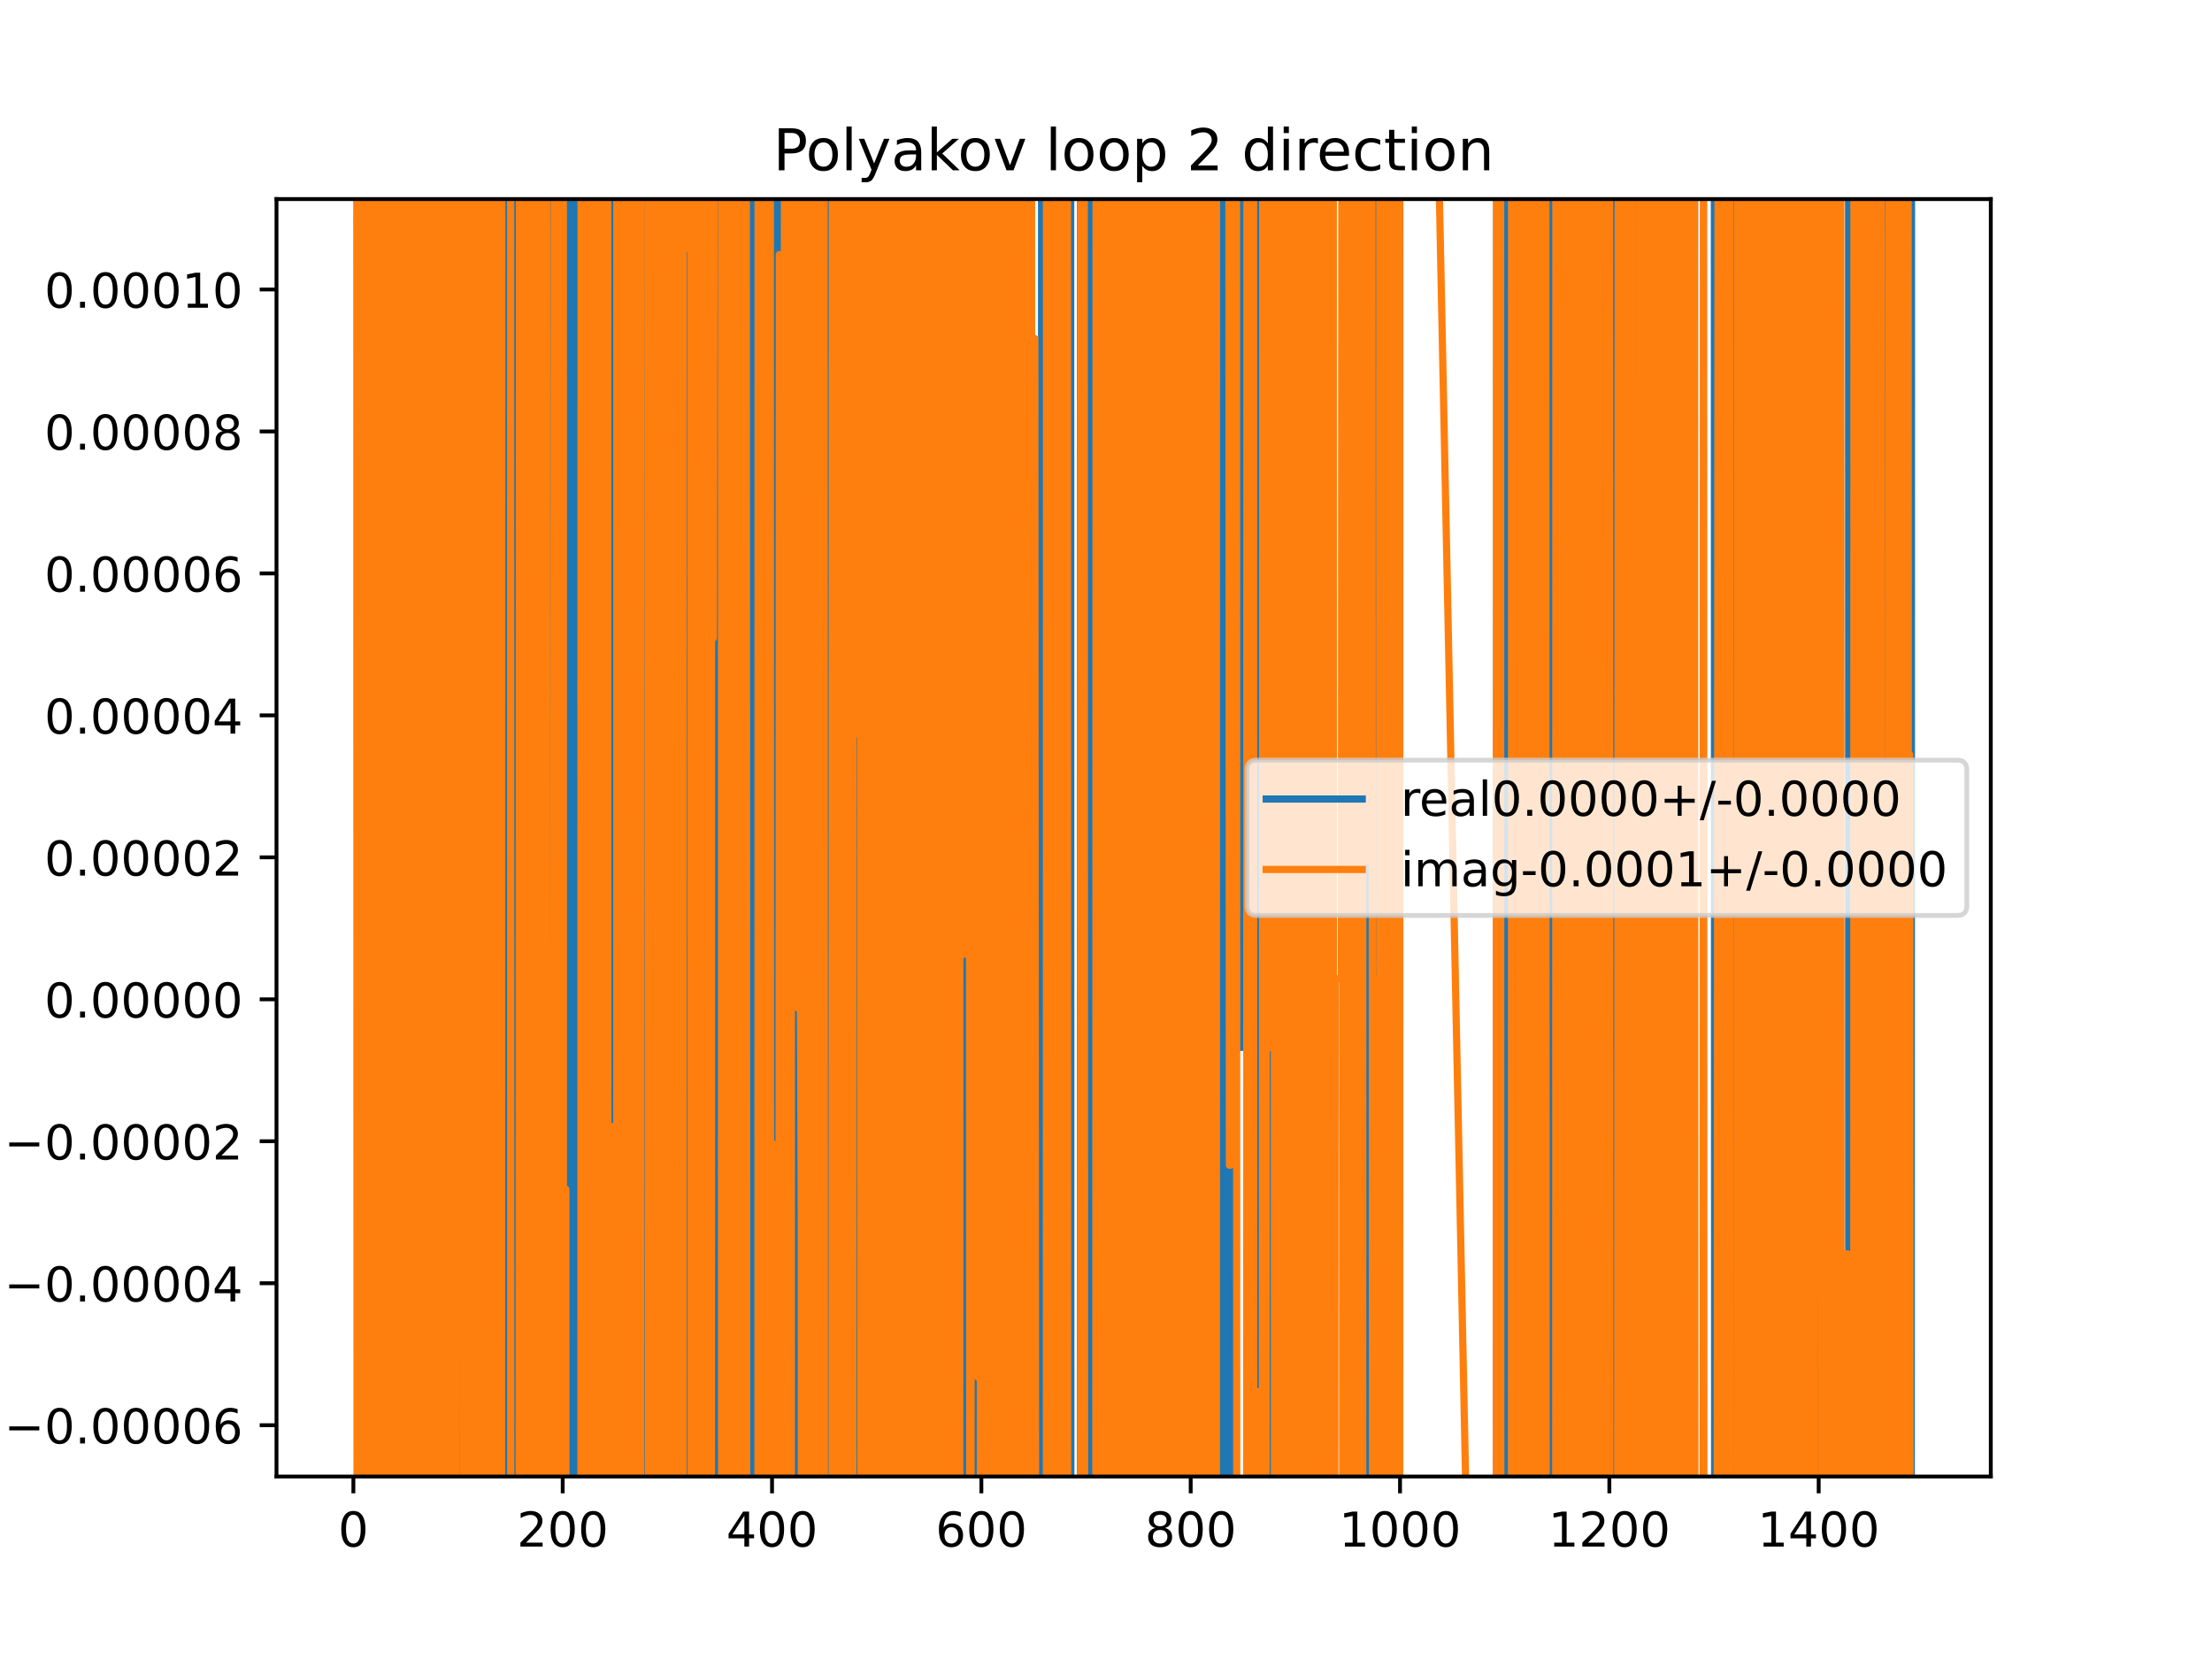 <?xml version="1.0" encoding="utf-8" standalone="no"?>
<!DOCTYPE svg PUBLIC "-//W3C//DTD SVG 1.1//EN"
  "http://www.w3.org/Graphics/SVG/1.1/DTD/svg11.dtd">
<!-- Created with matplotlib (https://matplotlib.org/) -->
<svg height="345.6pt" version="1.1" viewBox="0 0 460.8 345.6" width="460.8pt" xmlns="http://www.w3.org/2000/svg" xmlns:xlink="http://www.w3.org/1999/xlink">
 <defs>
  <style type="text/css">
*{stroke-linecap:butt;stroke-linejoin:round;}
  </style>
 </defs>
 <g id="figure_1">
  <g id="patch_1">
   <path d="M 0 345.6 
L 460.8 345.6 
L 460.8 0 
L 0 0 
z
" style="fill:#ffffff;"/>
  </g>
  <g id="axes_1">
   <g id="patch_2">
    <path d="M 57.6 307.584 
L 414.72 307.584 
L 414.72 41.472 
L 57.6 41.472 
z
" style="fill:#ffffff;"/>
   </g>
   <g id="matplotlib.axis_1">
    <g id="xtick_1">
     <g id="line2d_1">
      <defs>
       <path d="M 0 0 
L 0 3.5 
" id="mbdbe298128" style="stroke:#000000;stroke-width:0.8;"/>
      </defs>
      <g>
       <use style="stroke:#000000;stroke-width:0.8;" x="73.615" xlink:href="#mbdbe298128" y="307.584"/>
      </g>
     </g>
     <g id="text_1">
      <!-- 0 -->
      <defs>
       <path d="M 31.781 66.406 
Q 24.172 66.406 20.328 58.906 
Q 16.5 51.422 16.5 36.375 
Q 16.5 21.391 20.328 13.891 
Q 24.172 6.391 31.781 6.391 
Q 39.453 6.391 43.281 13.891 
Q 47.125 21.391 47.125 36.375 
Q 47.125 51.422 43.281 58.906 
Q 39.453 66.406 31.781 66.406 
z
M 31.781 74.219 
Q 44.047 74.219 50.516 64.516 
Q 56.984 54.828 56.984 36.375 
Q 56.984 17.969 50.516 8.266 
Q 44.047 -1.422 31.781 -1.422 
Q 19.531 -1.422 13.062 8.266 
Q 6.594 17.969 6.594 36.375 
Q 6.594 54.828 13.062 64.516 
Q 19.531 74.219 31.781 74.219 
z
" id="DejaVuSans-48"/>
      </defs>
      <g transform="translate(70.433 322.182)scale(0.1 -0.1)">
       <use xlink:href="#DejaVuSans-48"/>
      </g>
     </g>
    </g>
    <g id="xtick_2">
     <g id="line2d_2">
      <g>
       <use style="stroke:#000000;stroke-width:0.8;" x="117.222" xlink:href="#mbdbe298128" y="307.584"/>
      </g>
     </g>
     <g id="text_2">
      <!-- 200 -->
      <defs>
       <path d="M 19.188 8.297 
L 53.609 8.297 
L 53.609 0 
L 7.328 0 
L 7.328 8.297 
Q 12.938 14.109 22.625 23.891 
Q 32.328 33.688 34.812 36.531 
Q 39.547 41.844 41.422 45.531 
Q 43.312 49.219 43.312 52.781 
Q 43.312 58.594 39.234 62.25 
Q 35.156 65.922 28.609 65.922 
Q 23.969 65.922 18.812 64.312 
Q 13.672 62.703 7.812 59.422 
L 7.812 69.391 
Q 13.766 71.781 18.938 73 
Q 24.125 74.219 28.422 74.219 
Q 39.75 74.219 46.484 68.547 
Q 53.219 62.891 53.219 53.422 
Q 53.219 48.922 51.531 44.891 
Q 49.859 40.875 45.406 35.406 
Q 44.188 33.984 37.641 27.219 
Q 31.109 20.453 19.188 8.297 
z
" id="DejaVuSans-50"/>
      </defs>
      <g transform="translate(107.678 322.182)scale(0.1 -0.1)">
       <use xlink:href="#DejaVuSans-50"/>
       <use x="63.623" xlink:href="#DejaVuSans-48"/>
       <use x="127.246" xlink:href="#DejaVuSans-48"/>
      </g>
     </g>
    </g>
    <g id="xtick_3">
     <g id="line2d_3">
      <g>
       <use style="stroke:#000000;stroke-width:0.8;" x="160.829" xlink:href="#mbdbe298128" y="307.584"/>
      </g>
     </g>
     <g id="text_3">
      <!-- 400 -->
      <defs>
       <path d="M 37.797 64.312 
L 12.891 25.391 
L 37.797 25.391 
z
M 35.203 72.906 
L 47.609 72.906 
L 47.609 25.391 
L 58.016 25.391 
L 58.016 17.188 
L 47.609 17.188 
L 47.609 0 
L 37.797 0 
L 37.797 17.188 
L 4.891 17.188 
L 4.891 26.703 
z
" id="DejaVuSans-52"/>
      </defs>
      <g transform="translate(151.285 322.182)scale(0.1 -0.1)">
       <use xlink:href="#DejaVuSans-52"/>
       <use x="63.623" xlink:href="#DejaVuSans-48"/>
       <use x="127.246" xlink:href="#DejaVuSans-48"/>
      </g>
     </g>
    </g>
    <g id="xtick_4">
     <g id="line2d_4">
      <g>
       <use style="stroke:#000000;stroke-width:0.8;" x="204.436" xlink:href="#mbdbe298128" y="307.584"/>
      </g>
     </g>
     <g id="text_4">
      <!-- 600 -->
      <defs>
       <path d="M 33.016 40.375 
Q 26.375 40.375 22.484 35.828 
Q 18.609 31.297 18.609 23.391 
Q 18.609 15.531 22.484 10.953 
Q 26.375 6.391 33.016 6.391 
Q 39.656 6.391 43.531 10.953 
Q 47.406 15.531 47.406 23.391 
Q 47.406 31.297 43.531 35.828 
Q 39.656 40.375 33.016 40.375 
z
M 52.594 71.297 
L 52.594 62.312 
Q 48.875 64.062 45.094 64.984 
Q 41.312 65.922 37.594 65.922 
Q 27.828 65.922 22.672 59.328 
Q 17.531 52.734 16.797 39.406 
Q 19.672 43.656 24.016 45.922 
Q 28.375 48.188 33.594 48.188 
Q 44.578 48.188 50.953 41.516 
Q 57.328 34.859 57.328 23.391 
Q 57.328 12.156 50.688 5.359 
Q 44.047 -1.422 33.016 -1.422 
Q 20.359 -1.422 13.672 8.266 
Q 6.984 17.969 6.984 36.375 
Q 6.984 53.656 15.188 63.938 
Q 23.391 74.219 37.203 74.219 
Q 40.922 74.219 44.703 73.484 
Q 48.484 72.75 52.594 71.297 
z
" id="DejaVuSans-54"/>
      </defs>
      <g transform="translate(194.892 322.182)scale(0.1 -0.1)">
       <use xlink:href="#DejaVuSans-54"/>
       <use x="63.623" xlink:href="#DejaVuSans-48"/>
       <use x="127.246" xlink:href="#DejaVuSans-48"/>
      </g>
     </g>
    </g>
    <g id="xtick_5">
     <g id="line2d_5">
      <g>
       <use style="stroke:#000000;stroke-width:0.8;" x="248.043" xlink:href="#mbdbe298128" y="307.584"/>
      </g>
     </g>
     <g id="text_5">
      <!-- 800 -->
      <defs>
       <path d="M 31.781 34.625 
Q 24.75 34.625 20.719 30.859 
Q 16.703 27.094 16.703 20.516 
Q 16.703 13.922 20.719 10.156 
Q 24.75 6.391 31.781 6.391 
Q 38.812 6.391 42.859 10.172 
Q 46.922 13.969 46.922 20.516 
Q 46.922 27.094 42.891 30.859 
Q 38.875 34.625 31.781 34.625 
z
M 21.922 38.812 
Q 15.578 40.375 12.031 44.719 
Q 8.5 49.078 8.5 55.328 
Q 8.5 64.062 14.719 69.141 
Q 20.953 74.219 31.781 74.219 
Q 42.672 74.219 48.875 69.141 
Q 55.078 64.062 55.078 55.328 
Q 55.078 49.078 51.531 44.719 
Q 48 40.375 41.703 38.812 
Q 48.828 37.156 52.797 32.312 
Q 56.781 27.484 56.781 20.516 
Q 56.781 9.906 50.312 4.234 
Q 43.844 -1.422 31.781 -1.422 
Q 19.734 -1.422 13.25 4.234 
Q 6.781 9.906 6.781 20.516 
Q 6.781 27.484 10.781 32.312 
Q 14.797 37.156 21.922 38.812 
z
M 18.312 54.391 
Q 18.312 48.734 21.844 45.562 
Q 25.391 42.391 31.781 42.391 
Q 38.141 42.391 41.719 45.562 
Q 45.312 48.734 45.312 54.391 
Q 45.312 60.062 41.719 63.234 
Q 38.141 66.406 31.781 66.406 
Q 25.391 66.406 21.844 63.234 
Q 18.312 60.062 18.312 54.391 
z
" id="DejaVuSans-56"/>
      </defs>
      <g transform="translate(238.499 322.182)scale(0.1 -0.1)">
       <use xlink:href="#DejaVuSans-56"/>
       <use x="63.623" xlink:href="#DejaVuSans-48"/>
       <use x="127.246" xlink:href="#DejaVuSans-48"/>
      </g>
     </g>
    </g>
    <g id="xtick_6">
     <g id="line2d_6">
      <g>
       <use style="stroke:#000000;stroke-width:0.8;" x="291.65" xlink:href="#mbdbe298128" y="307.584"/>
      </g>
     </g>
     <g id="text_6">
      <!-- 1000 -->
      <defs>
       <path d="M 12.406 8.297 
L 28.516 8.297 
L 28.516 63.922 
L 10.984 60.406 
L 10.984 69.391 
L 28.422 72.906 
L 38.281 72.906 
L 38.281 8.297 
L 54.391 8.297 
L 54.391 0 
L 12.406 0 
z
" id="DejaVuSans-49"/>
      </defs>
      <g transform="translate(278.925 322.182)scale(0.1 -0.1)">
       <use xlink:href="#DejaVuSans-49"/>
       <use x="63.623" xlink:href="#DejaVuSans-48"/>
       <use x="127.246" xlink:href="#DejaVuSans-48"/>
       <use x="190.869" xlink:href="#DejaVuSans-48"/>
      </g>
     </g>
    </g>
    <g id="xtick_7">
     <g id="line2d_7">
      <g>
       <use style="stroke:#000000;stroke-width:0.8;" x="335.257" xlink:href="#mbdbe298128" y="307.584"/>
      </g>
     </g>
     <g id="text_7">
      <!-- 1200 -->
      <g transform="translate(322.532 322.182)scale(0.1 -0.1)">
       <use xlink:href="#DejaVuSans-49"/>
       <use x="63.623" xlink:href="#DejaVuSans-50"/>
       <use x="127.246" xlink:href="#DejaVuSans-48"/>
       <use x="190.869" xlink:href="#DejaVuSans-48"/>
      </g>
     </g>
    </g>
    <g id="xtick_8">
     <g id="line2d_8">
      <g>
       <use style="stroke:#000000;stroke-width:0.8;" x="378.864" xlink:href="#mbdbe298128" y="307.584"/>
      </g>
     </g>
     <g id="text_8">
      <!-- 1400 -->
      <g transform="translate(366.139 322.182)scale(0.1 -0.1)">
       <use xlink:href="#DejaVuSans-49"/>
       <use x="63.623" xlink:href="#DejaVuSans-52"/>
       <use x="127.246" xlink:href="#DejaVuSans-48"/>
       <use x="190.869" xlink:href="#DejaVuSans-48"/>
      </g>
     </g>
    </g>
   </g>
   <g id="matplotlib.axis_2">
    <g id="ytick_1">
     <g id="line2d_9">
      <defs>
       <path d="M 0 0 
L -3.5 0 
" id="m2a2a26eba0" style="stroke:#000000;stroke-width:0.8;"/>
      </defs>
      <g>
       <use style="stroke:#000000;stroke-width:0.8;" x="57.6" xlink:href="#m2a2a26eba0" y="296.895"/>
      </g>
     </g>
     <g id="text_9">
      <!-- −0.00006 -->
      <defs>
       <path d="M 10.594 35.5 
L 73.188 35.5 
L 73.188 27.203 
L 10.594 27.203 
z
" id="DejaVuSans-8722"/>
       <path d="M 10.688 12.406 
L 21 12.406 
L 21 0 
L 10.688 0 
z
" id="DejaVuSans-46"/>
      </defs>
      <g transform="translate(0.867 300.694)scale(0.1 -0.1)">
       <use xlink:href="#DejaVuSans-8722"/>
       <use x="83.789" xlink:href="#DejaVuSans-48"/>
       <use x="147.412" xlink:href="#DejaVuSans-46"/>
       <use x="179.199" xlink:href="#DejaVuSans-48"/>
       <use x="242.822" xlink:href="#DejaVuSans-48"/>
       <use x="306.445" xlink:href="#DejaVuSans-48"/>
       <use x="370.068" xlink:href="#DejaVuSans-48"/>
       <use x="433.691" xlink:href="#DejaVuSans-54"/>
      </g>
     </g>
    </g>
    <g id="ytick_2">
     <g id="line2d_10">
      <g>
       <use style="stroke:#000000;stroke-width:0.8;" x="57.6" xlink:href="#m2a2a26eba0" y="267.321"/>
      </g>
     </g>
     <g id="text_10">
      <!-- −0.00004 -->
      <g transform="translate(0.867 271.12)scale(0.1 -0.1)">
       <use xlink:href="#DejaVuSans-8722"/>
       <use x="83.789" xlink:href="#DejaVuSans-48"/>
       <use x="147.412" xlink:href="#DejaVuSans-46"/>
       <use x="179.199" xlink:href="#DejaVuSans-48"/>
       <use x="242.822" xlink:href="#DejaVuSans-48"/>
       <use x="306.445" xlink:href="#DejaVuSans-48"/>
       <use x="370.068" xlink:href="#DejaVuSans-48"/>
       <use x="433.691" xlink:href="#DejaVuSans-52"/>
      </g>
     </g>
    </g>
    <g id="ytick_3">
     <g id="line2d_11">
      <g>
       <use style="stroke:#000000;stroke-width:0.8;" x="57.6" xlink:href="#m2a2a26eba0" y="237.747"/>
      </g>
     </g>
     <g id="text_11">
      <!-- −0.00002 -->
      <g transform="translate(0.867 241.546)scale(0.1 -0.1)">
       <use xlink:href="#DejaVuSans-8722"/>
       <use x="83.789" xlink:href="#DejaVuSans-48"/>
       <use x="147.412" xlink:href="#DejaVuSans-46"/>
       <use x="179.199" xlink:href="#DejaVuSans-48"/>
       <use x="242.822" xlink:href="#DejaVuSans-48"/>
       <use x="306.445" xlink:href="#DejaVuSans-48"/>
       <use x="370.068" xlink:href="#DejaVuSans-48"/>
       <use x="433.691" xlink:href="#DejaVuSans-50"/>
      </g>
     </g>
    </g>
    <g id="ytick_4">
     <g id="line2d_12">
      <g>
       <use style="stroke:#000000;stroke-width:0.8;" x="57.6" xlink:href="#m2a2a26eba0" y="208.173"/>
      </g>
     </g>
     <g id="text_12">
      <!-- 0.00000 -->
      <g transform="translate(9.247 211.973)scale(0.1 -0.1)">
       <use xlink:href="#DejaVuSans-48"/>
       <use x="63.623" xlink:href="#DejaVuSans-46"/>
       <use x="95.41" xlink:href="#DejaVuSans-48"/>
       <use x="159.033" xlink:href="#DejaVuSans-48"/>
       <use x="222.656" xlink:href="#DejaVuSans-48"/>
       <use x="286.279" xlink:href="#DejaVuSans-48"/>
       <use x="349.902" xlink:href="#DejaVuSans-48"/>
      </g>
     </g>
    </g>
    <g id="ytick_5">
     <g id="line2d_13">
      <g>
       <use style="stroke:#000000;stroke-width:0.8;" x="57.6" xlink:href="#m2a2a26eba0" y="178.599"/>
      </g>
     </g>
     <g id="text_13">
      <!-- 0.00002 -->
      <g transform="translate(9.247 182.399)scale(0.1 -0.1)">
       <use xlink:href="#DejaVuSans-48"/>
       <use x="63.623" xlink:href="#DejaVuSans-46"/>
       <use x="95.41" xlink:href="#DejaVuSans-48"/>
       <use x="159.033" xlink:href="#DejaVuSans-48"/>
       <use x="222.656" xlink:href="#DejaVuSans-48"/>
       <use x="286.279" xlink:href="#DejaVuSans-48"/>
       <use x="349.902" xlink:href="#DejaVuSans-50"/>
      </g>
     </g>
    </g>
    <g id="ytick_6">
     <g id="line2d_14">
      <g>
       <use style="stroke:#000000;stroke-width:0.8;" x="57.6" xlink:href="#m2a2a26eba0" y="149.026"/>
      </g>
     </g>
     <g id="text_14">
      <!-- 0.00004 -->
      <g transform="translate(9.247 152.825)scale(0.1 -0.1)">
       <use xlink:href="#DejaVuSans-48"/>
       <use x="63.623" xlink:href="#DejaVuSans-46"/>
       <use x="95.41" xlink:href="#DejaVuSans-48"/>
       <use x="159.033" xlink:href="#DejaVuSans-48"/>
       <use x="222.656" xlink:href="#DejaVuSans-48"/>
       <use x="286.279" xlink:href="#DejaVuSans-48"/>
       <use x="349.902" xlink:href="#DejaVuSans-52"/>
      </g>
     </g>
    </g>
    <g id="ytick_7">
     <g id="line2d_15">
      <g>
       <use style="stroke:#000000;stroke-width:0.8;" x="57.6" xlink:href="#m2a2a26eba0" y="119.452"/>
      </g>
     </g>
     <g id="text_15">
      <!-- 0.00006 -->
      <g transform="translate(9.247 123.251)scale(0.1 -0.1)">
       <use xlink:href="#DejaVuSans-48"/>
       <use x="63.623" xlink:href="#DejaVuSans-46"/>
       <use x="95.41" xlink:href="#DejaVuSans-48"/>
       <use x="159.033" xlink:href="#DejaVuSans-48"/>
       <use x="222.656" xlink:href="#DejaVuSans-48"/>
       <use x="286.279" xlink:href="#DejaVuSans-48"/>
       <use x="349.902" xlink:href="#DejaVuSans-54"/>
      </g>
     </g>
    </g>
    <g id="ytick_8">
     <g id="line2d_16">
      <g>
       <use style="stroke:#000000;stroke-width:0.8;" x="57.6" xlink:href="#m2a2a26eba0" y="89.878"/>
      </g>
     </g>
     <g id="text_16">
      <!-- 0.00008 -->
      <g transform="translate(9.247 93.677)scale(0.1 -0.1)">
       <use xlink:href="#DejaVuSans-48"/>
       <use x="63.623" xlink:href="#DejaVuSans-46"/>
       <use x="95.41" xlink:href="#DejaVuSans-48"/>
       <use x="159.033" xlink:href="#DejaVuSans-48"/>
       <use x="222.656" xlink:href="#DejaVuSans-48"/>
       <use x="286.279" xlink:href="#DejaVuSans-48"/>
       <use x="349.902" xlink:href="#DejaVuSans-56"/>
      </g>
     </g>
    </g>
    <g id="ytick_9">
     <g id="line2d_17">
      <g>
       <use style="stroke:#000000;stroke-width:0.8;" x="57.6" xlink:href="#m2a2a26eba0" y="60.304"/>
      </g>
     </g>
     <g id="text_17">
      <!-- 0.00010 -->
      <g transform="translate(9.247 64.103)scale(0.1 -0.1)">
       <use xlink:href="#DejaVuSans-48"/>
       <use x="63.623" xlink:href="#DejaVuSans-46"/>
       <use x="95.41" xlink:href="#DejaVuSans-48"/>
       <use x="159.033" xlink:href="#DejaVuSans-48"/>
       <use x="222.656" xlink:href="#DejaVuSans-48"/>
       <use x="286.279" xlink:href="#DejaVuSans-49"/>
       <use x="349.902" xlink:href="#DejaVuSans-48"/>
      </g>
     </g>
    </g>
   </g>
   <g id="line2d_18">
    <path clip-path="url(#pc068a68b08)" d="M 74.406 -1 
L 74.446 346.6 
M 74.624 346.6 
L 74.705 142.094 
L 74.752 346.6 
M 75.044 346.6 
L 75.1 -1 
M 75.184 -1 
L 75.243 346.6 
M 75.99 346.6 
L 76.013 238.37 
L 76.231 238.37 
L 76.351 -1 
M 77.22 -1 
L 77.249 346.6 
M 77.915 346.6 
L 77.953 -1 
M 79.011 -1 
L 79.066 109.366 
L 79.267 -1 
M 79.774 -1 
L 79.818 346.6 
M 80.583 346.6 
L 80.592 283.607 
L 80.6 346.6 
M 81.125 346.6 
L 81.147 -1 
M 81.46 -1 
L 81.464 28.904 
L 81.682 28.904 
L 81.687 -1 
M 82.048 -1 
L 82.087 346.6 
M 82.611 346.6 
L 82.779 -1 
M 83.028 -1 
L 83.064 346.6 
M 83.491 346.6 
L 83.648 -1 
M 84.048 -1 
L 84.076 346.6 
M 84.098 346.6 
L 84.216 -1 
M 84.36 -1 
L 84.45 346.6 
M 85.628 346.6 
L 85.69 -1 
M 85.939 -1 
L 85.992 346.6 
M 86.107 346.6 
L 86.173 -1 
M 86.619 -1 
L 86.678 346.6 
M 87.046 346.6 
L 87.081 -1 
M 87.265 -1 
L 87.351 329.161 
L 87.399 -1 
M 87.757 -1 
L 87.787 184.441 
L 88.005 184.441 
L 88.056 -1 
M 88.728 -1 
L 88.765 346.6 
M 89.086 346.6 
L 89.139 -1 
M 89.495 -1 
L 89.531 239.717 
L 89.749 39.844 
L 89.799 346.6 
M 91.494 346.6 
L 91.629 -1 
M 92.673 -1 
L 92.713 346.6 
M 93.138 346.6 
L 93.174 -1 
M 93.309 -1 
L 93.347 346.6 
M 93.877 346.6 
L 93.967 -1 
M 94.246 -1 
L 94.328 297.516 
L 94.446 -1 
M 94.657 -1 
L 94.788 346.6 
M 95.566 346.6 
L 95.628 -1 
M 95.652 -1 
L 95.767 346.6 
M 97.283 346.6 
L 97.326 -1 
M 97.946 -1 
L 97.972 346.6 
M 98.318 346.6 
L 98.334 -1 
M 98.648 -1 
L 98.668 346.6 
M 99.486 346.6 
L 99.561 20.972 
L 99.561 20.972 
L 99.612 346.6 
M 100.887 346.6 
L 100.944 -1 
M 101.201 -1 
L 101.246 346.6 
M 101.373 346.6 
L 101.425 -1 
M 101.695 -1 
L 101.741 178.395 
L 101.764 -1 
M 102.116 -1 
L 102.15 346.6 
M 102.293 346.6 
L 102.395 108.951 
L 102.613 175.587 
L 102.644 -1 
M 103.038 -1 
L 103.049 59.181 
L 103.267 59.181 
L 103.325 -1 
M 103.521 -1 
L 103.594 346.6 
M 104.397 346.6 
L 104.462 -1 
M 104.651 -1 
L 104.694 346.6 
M 104.849 346.6 
L 104.873 -1 
M 105.363 -1 
L 105.417 346.6 
M 106.216 346.6 
L 106.257 -1 
M 106.527 -1 
L 106.538 27.566 
L 106.557 -1 
M 107.658 -1 
L 107.719 346.6 
M 107.915 346.6 
L 107.948 -1 
M 108.163 -1 
L 108.191 346.6 
M 108.77 346.6 
L 108.796 -1 
M 109.129 -1 
L 109.154 248.693 
L 109.281 -1 
M 109.393 -1 
L 109.431 346.6 
M 110.108 346.6 
L 110.214 -1 
M 110.696 -1 
L 110.75 346.6 
M 111.706 346.6 
L 111.745 -1 
M 112.086 -1 
L 112.207 288.962 
L 112.861 288.962 
L 112.994 -1 
M 113.096 -1 
L 113.128 346.6 
M 113.675 346.6 
L 113.733 44.932 
L 113.951 90.962 
L 114.125 -1 
M 114.176 -1 
L 114.275 346.6 
M 114.425 346.6 
L 114.458 -1 
M 115.633 -1 
L 115.696 302.065 
L 115.727 -1 
M 116.023 -1 
L 116.044 346.6 
M 116.299 346.6 
L 116.34 -1 
M 116.604 -1 
L 116.761 346.6 
M 116.899 346.6 
L 117.004 295.402 
L 117.066 -1 
M 117.582 -1 
L 117.611 346.6 
M 118.497 346.6 
L 118.544 -1 
M 119.729 -1 
L 119.755 346.6 
M 120.029 346.6 
L 120.056 191.534 
L 120.274 191.534 
L 120.294 -1 
M 121.072 -1 
L 121.097 346.6 
M 121.274 346.6 
L 121.34 -1 
M 122.069 -1 
L 122.111 346.6 
M 123.31 346.6 
L 123.354 -1 
M 124.098 -1 
L 124.128 346.6 
M 124.49 346.6 
L 124.523 -1 
M 125.002 -1 
L 125.071 292.009 
L 125.289 292.009 
L 125.352 -1 
M 125.79 -1 
L 125.822 346.6 
M 126.097 346.6 
L 126.138 -1 
M 126.188 -1 
L 126.234 346.6 
M 126.666 346.6 
L 126.815 -0.836 
L 126.906 346.6 
M 127.47 346.6 
L 127.552 -1 
M 128.248 -1 
L 128.324 346.6 
M 128.348 346.6 
L 128.374 -1 
M 129.266 -1 
L 129.432 194.406 
L 129.535 -1 
M 129.844 -1 
L 129.868 25.881 
L 129.877 -1 
M 130.205 -1 
L 130.275 346.6 
M 130.579 346.6 
L 130.718 -1 
M 130.832 -1 
L 130.958 72.608 
L 131.176 72.608 
L 131.189 -1 
M 131.496 -1 
L 131.527 346.6 
M 132.21 346.6 
L 132.285 -1 
M 132.841 -1 
L 132.877 346.6 
M 133.175 346.6 
L 133.206 -1 
M 133.897 -1 
L 133.941 346.6 
M 134.83 346.6 
L 134.951 -1 
M 135.468 -1 
L 135.537 163.185 
L 135.572 -1 
M 135.831 -1 
L 135.863 346.6 
M 136.333 346.6 
L 136.374 -1 
M 136.791 -1 
L 136.828 346.6 
M 137.453 346.6 
L 137.499 105.708 
L 137.717 105.708 
L 137.935 148.523 
L 138.589 148.523 
L 138.807 125.115 
L 138.835 346.6 
M 139.713 346.6 
L 139.746 -1 
M 140.032 -1 
L 140.062 346.6 
M 140.964 346.6 
L 140.988 243.999 
L 141.132 346.6 
M 141.256 346.6 
L 141.424 172.974 
L 141.464 346.6 
M 141.735 346.6 
L 141.778 -1 
M 141.926 -1 
L 141.96 346.6 
M 142.218 346.6 
L 142.259 -1 
M 142.329 -1 
L 142.365 346.6 
M 142.81 346.6 
L 142.83 -1 
M 143.317 -1 
L 143.341 346.6 
M 144.093 346.6 
L 144.151 -1 
M 144.963 -1 
L 144.997 346.6 
M 145.27 346.6 
L 145.305 -1 
M 145.492 -1 
L 145.586 346.6 
M 146.539 346.6 
L 146.561 -1 
M 147.042 -1 
L 147.08 346.6 
M 147.321 346.6 
L 147.355 -1 
M 147.89 -1 
L 147.917 346.6 
M 148.292 346.6 
L 148.331 -1 
M 149.171 -1 
L 149.215 346.6 
M 149.749 346.6 
L 149.78 -1 
M 150.241 -1 
L 150.261 346.6 
M 150.778 346.6 
L 150.799 151.531 
L 150.848 346.6 
M 152.838 346.6 
L 153.192 -1 
M 154.659 -1 
L 154.694 346.6 
M 156.109 346.6 
L 156.169 -1 
M 156.738 -1 
L 156.776 346.6 
M 157.306 346.6 
L 157.34 225.865 
L 157.776 225.865 
L 157.834 -1 
M 158.127 -1 
L 158.2 346.6 
M 158.465 346.6 
L 158.611 -1 
M 158.805 -1 
L 158.866 33.865 
L 158.935 -1 
M 159.316 -1 
L 159.375 346.6 
M 159.688 346.6 
L 159.739 90.243 
L 159.957 90.243 
L 159.997 346.6 
M 160.289 346.6 
L 160.324 -1 
M 160.447 -1 
L 160.474 346.6 
M 160.944 346.6 
L 161.002 -1 
M 161.772 -1 
L 161.822 346.6 
M 162.267 346.6 
L 162.334 -1 
M 163.053 -1 
L 163.082 346.6 
M 163.43 346.6 
L 163.445 213.758 
L 163.523 346.6 
M 164.048 346.6 
L 164.072 -1 
M 164.638 -1 
L 164.657 346.6 
M 165.643 346.6 
L 165.731 -1 
M 166.039 -1 
L 166.062 50.663 
L 166.086 -1 
M 166.85 -1 
L 166.889 346.6 
M 167.014 346.6 
L 167.085 -1 
M 167.318 -1 
L 167.37 100.657 
L 167.452 -1 
M 167.777 -1 
L 167.806 24.716 
L 167.843 -1 
M 168.687 -1 
L 168.782 346.6 
M 168.987 346.6 
L 169.063 -1 
M 170.23 -1 
L 170.275 346.6 
M 170.604 346.6 
L 170.64 120.727 
L 170.858 120.727 
L 170.906 346.6 
M 171.378 346.6 
L 171.422 -1 
M 171.603 -1 
L 171.647 346.6 
M 171.846 346.6 
L 171.907 -1 
M 171.964 -1 
L 171.986 346.6 
M 172.532 346.6 
L 172.55 -1 
M 173.38 -1 
L 173.425 346.6 
M 174.286 346.6 
L 174.326 -1 
M 174.375 -1 
L 174.43 346.6 
M 174.981 346.6 
L 175.001 274.491 
L 175.219 274.491 
L 175.236 346.6 
M 175.599 346.6 
L 175.655 48.89 
L 176.091 48.89 
L 176.278 346.6 
M 176.736 346.6 
L 176.839 -1 
M 177.427 -1 
L 177.473 346.6 
M 177.814 346.6 
L 177.836 225.348 
L 178.054 225.348 
L 178.191 -1 
M 178.741 -1 
L 178.829 346.6 
M 179.257 346.6 
L 179.359 -1 
M 179.363 -1 
L 179.405 346.6 
M 180.08 346.6 
L 180.123 -1 
M 180.491 -1 
L 180.546 346.6 
M 181.15 346.6 
L 181.211 -1 
M 181.384 -1 
L 181.416 346.6 
M 181.685 346.6 
L 181.722 -1 
M 181.96 -1 
L 181.978 32.52 
L 182.196 32.52 
L 182.23 346.6 
M 182.524 346.6 
L 182.546 -1 
M 182.809 -1 
L 182.857 346.6 
M 183.222 346.6 
L 183.282 -1 
M 184.445 -1 
L 184.484 346.6 
M 184.708 346.6 
L 184.747 -1 
M 185.355 -1 
L 185.441 346.6 
M 185.475 346.6 
L 185.504 -1 
M 186.367 -1 
L 186.394 346.6 
M 186.712 346.6 
L 186.738 -1 
M 187.313 -1 
L 187.34 346.6 
M 188.702 346.6 
L 188.737 5 
L 188.955 210.675 
L 189.828 210.675 
L 189.859 -1 
M 190.463 -1 
L 190.561 346.6 
M 190.771 346.6 
L 190.834 -1 
M 190.97 -1 
L 191.009 346.6 
M 191.246 346.6 
L 191.28 -1 
M 191.442 -1 
L 191.483 346.6 
M 192.47 346.6 
L 192.562 -1 
M 194.003 -1 
L 194.075 346.6 
M 194.488 346.6 
L 194.54 -1 
M 194.718 -1 
L 194.776 346.6 
M 194.909 346.6 
L 194.968 -1 
M 195.195 -1 
L 195.278 341.538 
L 195.496 341.538 
L 195.501 346.6 
M 195.74 346.6 
L 195.781 -1 
M 196.087 -1 
L 196.129 346.6 
M 196.179 346.6 
L 196.233 -1 
M 196.514 -1 
L 196.572 346.6 
M 197.127 346.6 
L 197.214 -1 
M 197.256 -1 
L 197.305 346.6 
M 198.188 346.6 
L 198.216 -1 
M 198.584 -1 
L 198.681 346.6 
M 198.803 346.6 
L 198.842 -1 
M 199.08 -1 
L 199.107 346.6 
M 199.748 346.6 
L 199.778 -1 
M 199.946 -1 
L 199.98 346.6 
M 200.19 346.6 
L 200.23 -1 
M 200.648 -1 
L 200.735 346.6 
M 201.073 346.6 
L 201.127 -1 
M 201.24 -1 
L 201.344 346.6 
M 201.64 346.6 
L 201.744 -1 
M 203.019 -1 
L 203.079 346.6 
M 203.614 346.6 
L 203.645 -1 
M 204.313 -1 
L 204.335 346.6 
M 205.141 346.6 
L 205.193 -1 
M 206.056 -1 
L 206.096 346.6 
M 206.7 346.6 
L 206.73 -1 
M 207.798 -1 
L 207.827 346.6 
M 208.054 346.6 
L 208.091 -1 
M 208.207 -1 
L 208.254 346.6 
M 208.43 346.6 
L 208.461 -1 
M 208.669 -1 
L 208.693 346.6 
M 208.985 346.6 
L 209.015 108.262 
L 209.233 108.262 
L 209.451 16.307 
L 209.669 16.445 
L 209.677 -1 
M 209.94 -1 
L 209.983 346.6 
M 213.206 346.6 
L 213.262 -1 
M 214.163 -1 
L 214.199 346.6 
M 216.946 346.6 
L 216.981 -1 
M 217.469 -1 
L 217.518 288.362 
L 217.64 -1 
M 217.815 -1 
L 217.936 346.6 
M 217.962 346.6 
L 218.015 -1 
M 218.294 -1 
L 218.335 346.6 
M 218.496 346.6 
L 218.575 -1 
M 218.882 -1 
L 219.016 346.6 
M 219.061 346.6 
L 219.144 -1 
M 219.567 -1 
L 219.698 185.234 
L 220.134 185.234 
L 220.145 346.6 
M 220.557 346.6 
L 220.57 151.919 
L 220.737 -1 
M 221.528 -1 
L 221.575 346.6 
M 221.764 346.6 
L 221.82 -1 
M 222.375 -1 
L 222.434 346.6 
M 222.771 346.6 
L 222.844 -1 
M 223.04 -1 
L 223.082 346.6 
M 225.056 346.6 
L 225.103 -1 
M 225.564 -1 
L 225.585 70.198 
L 225.594 -1 
M 225.922 -1 
L 225.946 346.6 
M 226.278 346.6 
L 226.339 -1 
M 226.579 -1 
L 226.642 346.6 
M 227.091 346.6 
L 227.112 327.694 
L 227.177 -1 
M 228.664 -1 
L 228.751 346.6 
M 229.661 346.6 
L 229.712 -1 
M 230.002 -1 
L 230.075 346.6 
M 230.402 346.6 
L 230.458 -1 
M 230.734 -1 
L 230.786 346.6 
M 230.863 346.6 
L 230.936 -1 
M 232.004 -1 
L 232.045 346.6 
M 232.345 346.6 
L 232.435 -1 
M 232.855 -1 
L 232.896 346.6 
M 233.525 346.6 
L 233.598 -1 
M 233.707 -1 
L 233.781 346.6 
M 234.449 346.6 
L 234.525 65.885 
L 234.743 65.885 
L 234.961 21.636 
L 235.074 346.6 
M 235.215 346.6 
L 235.258 -1 
M 236.158 -1 
L 236.199 346.6 
M 236.459 346.6 
L 236.487 258.014 
L 236.923 258.014 
L 236.99 -1 
M 237.59 -1 
L 237.635 346.6 
M 238.436 346.6 
L 238.449 243.841 
L 238.885 243.841 
L 239.028 -1 
M 239.438 -1 
L 239.515 346.6 
M 240.024 346.6 
L 240.048 -1 
M 240.777 -1 
L 240.801 346.6 
M 240.918 346.6 
L 240.954 -1 
M 241.278 -1 
L 241.284 29.863 
L 241.301 -1 
M 241.585 -1 
L 241.666 346.6 
M 241.753 346.6 
L 241.803 -1 
M 242.011 -1 
L 242.038 346.6 
M 242.515 346.6 
L 242.548 -1 
M 242.864 -1 
L 242.904 346.6 
M 243.186 346.6 
L 243.235 -1 
M 243.485 -1 
L 243.581 346.6 
M 243.98 346.6 
L 244.051 -1 
M 244.358 -1 
L 244.414 346.6 
M 245.105 346.6 
L 245.151 -1 
M 245.882 -1 
L 245.927 346.6 
M 246.279 346.6 
L 246.388 -1 
M 246.593 -1 
L 246.674 346.6 
M 247.271 346.6 
L 247.313 -1 
M 247.536 -1 
L 247.607 301.546 
L 247.825 301.546 
L 247.833 346.6 
M 248.4 346.6 
L 248.44 -1 
M 249.172 -1 
L 249.248 346.6 
M 249.507 346.6 
L 249.569 161.541 
L 249.618 346.6 
M 249.854 346.6 
L 249.889 -1 
M 251.05 -1 
L 251.085 346.6 
M 251.604 346.6 
L 251.656 -1 
M 251.823 -1 
L 251.864 346.6 
M 252.332 346.6 
L 252.404 87.911 
L 252.481 346.6 
M 252.656 346.6 
L 252.68 -1 
M 253.618 -1 
L 253.69 346.6 
M 253.812 346.6 
L 253.93 221.299 
L 253.985 -1 
M 254.514 -1 
L 254.584 308.531 
L 255.02 308.531 
L 255.081 -1 
M 255.956 -1 
L 255.984 346.6 
M 256.497 346.6 
L 256.535 -1 
M 256.883 -1 
L 256.982 312.378 
L 257.2 312.378 
L 257.33 -1 
M 257.526 -1 
L 257.636 218.191 
L 258.945 218.191 
L 259.019 -1 
M 260.254 -1 
L 260.32 346.6 
M 262.005 346.6 
L 262.155 -1 
M 262.811 -1 
L 262.869 213.944 
L 262.903 -1 
M 263.194 -1 
L 263.226 346.6 
M 263.426 346.6 
L 263.474 -1 
M 263.884 -1 
L 263.959 191.596 
L 264.178 159.6 
L 264.224 -1 
M 264.655 -1 
L 264.687 346.6 
M 265.592 346.6 
L 265.647 -1 
M 265.999 -1 
L 266.074 346.6 
M 266.395 346.6 
L 266.455 -1 
M 266.683 -1 
L 266.737 346.6 
M 267.263 346.6 
L 267.295 -1 
M 267.623 -1 
L 267.659 346.6 
M 268.586 346.6 
L 268.641 -1 
M 269.066 -1 
L 269.109 346.6 
M 269.322 346.6 
L 269.39 -1 
M 269.754 -1 
L 269.797 346.6 
M 269.933 346.6 
L 270.009 -1 
M 270.181 -1 
L 270.3 346.6 
M 270.924 346.6 
L 270.937 264.934 
L 271.155 68.755 
L 271.194 346.6 
M 271.471 346.6 
L 271.498 -1 
M 272.275 -1 
L 272.352 346.6 
M 272.595 346.6 
L 272.681 22.978 
L 272.73 346.6 
M 273.565 346.6 
L 273.622 -1 
M 273.873 -1 
L 273.913 346.6 
M 274.346 346.6 
L 274.417 -1 
M 274.662 -1 
L 274.825 346.6 
M 275.094 346.6 
L 275.162 -1 
M 275.83 -1 
L 275.879 346.6 
M 276.041 346.6 
L 276.1 -1 
M 276.258 -1 
L 276.334 346.6 
M 277.539 346.6 
L 277.621 -1 
M 279.742 -1 
L 279.78 346.6 
M 280.184 346.6 
L 280.22 -1 
M 280.725 -1 
L 280.748 191.172 
L 280.966 191.172 
L 281.184 51.579 
L 281.402 51.579 
L 281.442 346.6 
M 282.479 346.6 
L 282.579 -1 
M 283.061 -1 
L 283.147 303.091 
L 283.379 -1 
M 284.033 -1 
L 284.062 346.6 
M 284.404 346.6 
L 284.432 -1 
M 284.499 -1 
L 284.552 346.6 
M 285.632 346.6 
L 285.653 -1 
M 286.538 -1 
L 286.591 346.6 
M 286.662 346.6 
L 286.693 -1 
M 286.994 -1 
L 287.022 346.6 
M 287.656 346.6 
L 287.693 -1 
M 287.798 -1 
L 287.881 346.6 
M 288.527 346.6 
L 288.597 193.129 
L 288.816 204.59 
L 288.854 346.6 
M 289.286 346.6 
L 289.309 -1 
M 289.65 -1 
L 289.676 346.6 
M 289.719 346.6 
L 289.793 -1 
M 290.174 -1 
L 290.206 346.6 
M 291.178 346.6 
L 291.214 83.734 
L 291.432 83.734 
L 291.461 346.6 
M 311.774 346.6 
L 311.823 -1 
M 312.12 -1 
L 312.145 95.21 
L 312.196 -1 
M 312.728 -1 
L 312.753 346.6 
M 312.869 346.6 
L 312.908 -1 
M 313.305 -1 
L 313.329 346.6 
M 313.607 346.6 
L 313.638 -1 
M 314.143 -1 
L 314.196 346.6 
M 315.094 346.6 
L 315.128 -1 
M 315.288 -1 
L 315.33 346.6 
M 316.204 346.6 
L 316.235 -1 
M 316.446 -1 
L 316.506 222.974 
L 316.942 222.974 
L 317.004 346.6 
M 317.474 346.6 
L 317.497 -1 
M 317.717 -1 
L 317.745 346.6 
M 317.935 346.6 
L 317.986 -1 
M 318.108 -1 
L 318.19 346.6 
M 318.519 346.6 
L 318.589 -1 
M 318.862 -1 
L 318.937 346.6 
M 319.916 346.6 
L 319.982 -1 
M 320.004 -1 
L 320.053 346.6 
M 320.298 346.6 
L 320.325 -1 
M 320.678 -1 
L 320.746 346.6 
M 320.999 346.6 
L 321.073 -1 
M 321.095 -1 
L 321.16 346.6 
M 321.633 346.6 
L 321.684 -1 
M 322.081 -1 
L 322.115 346.6 
M 323.381 346.6 
L 323.413 -1 
M 324.024 -1 
L 324.083 346.6 
M 324.707 346.6 
L 324.745 -1 
M 324.912 -1 
L 325.009 346.6 
M 325.759 346.6 
L 325.797 -1 
M 326.146 -1 
L 326.172 346.6 
M 326.497 346.6 
L 326.529 -1 
M 326.779 -1 
L 326.911 346.6 
M 327.529 346.6 
L 327.626 217.28 
L 327.647 -1 
M 327.977 -1 
L 328 346.6 
M 328.175 346.6 
L 328.216 -1 
M 328.352 -1 
L 328.399 346.6 
M 328.602 346.6 
L 328.652 -1 
M 329.027 -1 
L 329.1 346.6 
M 329.58 346.6 
L 329.703 -1 
M 329.855 -1 
L 329.921 346.6 
M 330.789 346.6 
L 330.896 181.612 
L 330.925 346.6 
M 331.286 346.6 
L 331.332 54.531 
L 331.393 346.6 
M 331.662 346.6 
L 331.713 -1 
M 332.814 -1 
L 332.859 238.163 
L 332.875 -1 
M 333.43 -1 
L 333.446 346.6 
M 334.479 346.6 
L 334.589 -1 
M 334.62 -1 
L 334.759 346.6 
M 335.534 346.6 
L 335.548 -1 
M 335.88 -1 
L 335.898 346.6 
M 337.28 346.6 
L 337.4 -1 
M 337.681 -1 
L 337.766 346.6 
M 338.43 346.6 
L 338.45 -1 
M 339.037 -1 
L 339.062 346.6 
M 339.577 346.6 
L 339.618 64.846 
L 339.82 346.6 
M 339.841 346.6 
L 339.917 -1 
M 340.348 -1 
L 340.405 346.6 
M 340.715 346.6 
L 340.743 -1 
M 341.021 -1 
L 341.035 346.6 
M 342.024 346.6 
L 342.046 -1 
M 342.599 -1 
L 342.616 346.6 
M 342.863 346.6 
L 342.925 -1 
M 343.257 -1 
L 343.311 346.6 
M 343.554 346.6 
L 343.813 -1 
M 344.025 -1 
L 344.066 346.6 
M 344.453 346.6 
L 344.49 -1 
M 344.988 -1 
L 345.024 346.6 
M 345.137 346.6 
L 345.193 -1 
M 346.265 -1 
L 346.3 346.6 
M 346.626 346.6 
L 346.648 -1 
M 346.967 -1 
L 346.987 346.6 
M 347.129 346.6 
L 347.173 -1 
M 347.348 -1 
L 347.405 346.6 
M 348.332 346.6 
L 348.339 310.621 
L 348.347 346.6 
M 348.906 346.6 
L 348.941 -1 
M 349.653 -1 
L 349.696 346.6 
M 350.426 346.6 
L 350.453 -1 
M 350.736 -1 
L 350.738 6.725 
L 350.956 60.654 
L 351.027 -1 
M 351.236 -1 
L 351.392 319.797 
L 351.475 -1 
M 352.125 -1 
L 352.178 346.6 
M 352.432 346.6 
L 352.482 183.367 
L 352.918 183.367 
L 353.035 -1 
M 354.872 -1 
L 354.88 28.396 
L 355.098 36.436 
L 355.316 36.436 
L 355.342 -1 
M 357.127 -1 
L 357.199 346.6 
M 357.395 346.6 
L 357.497 5.984 
L 357.715 5.984 
L 357.849 346.6 
M 358.791 346.6 
L 358.805 308.344 
L 359.039 -1 
M 361.031 -1 
L 361.203 91.042 
L 361.243 -1 
M 361.736 -1 
L 361.758 346.6 
M 361.972 346.6 
L 361.997 -1 
M 362.474 -1 
L 362.511 225.041 
L 362.729 225.041 
L 362.781 -1 
M 363.972 -1 
L 363.99 346.6 
M 364.837 346.6 
L 364.876 -1 
M 364.968 -1 
L 365.037 346.6 
M 365.461 346.6 
L 365.564 235.569 
L 365.782 235.569 
L 365.895 -1 
M 366.129 -1 
L 366.218 151.033 
L 366.436 151.033 
L 366.568 346.6 
M 366.758 346.6 
L 366.958 -1 
M 367.779 -1 
L 367.817 346.6 
M 368.078 346.6 
L 368.108 -1 
M 368.524 -1 
L 368.564 346.6 
M 368.666 346.6 
L 368.703 -1 
M 368.921 -1 
L 368.946 346.6 
M 369.743 346.6 
L 369.772 -1 
M 370.939 -1 
L 371.015 338.912 
L 371.233 120.03 
L 371.669 120.03 
L 371.716 -1 
M 371.949 -1 
L 371.999 346.6 
M 372.41 346.6 
L 372.45 -1 
M 373.111 -1 
L 373.151 346.6 
M 373.477 346.6 
L 373.536 -1 
M 373.982 -1 
L 374.039 346.6 
M 374.214 346.6 
L 374.285 260.419 
L 374.474 346.6 
M 375.408 346.6 
L 375.438 -1 
M 376.728 -1 
L 376.756 346.6 
M 377.507 346.6 
L 377.537 -1 
M 377.978 -1 
L 377.992 69.843 
L 378.004 -1 
M 378.322 -1 
L 378.354 346.6 
M 378.776 346.6 
L 378.832 -1 
M 379.693 -1 
L 379.716 346.6 
M 379.769 346.6 
L 379.806 -1 
M 380.561 -1 
L 380.604 346.6 
M 380.617 346.6 
L 380.692 -1 
M 380.881 -1 
L 380.911 346.6 
M 381.194 346.6 
L 381.227 -1 
M 381.319 -1 
L 381.374 346.6 
M 381.56 346.6 
L 381.601 -1 
M 381.772 -1 
L 381.802 346.6 
M 382.199 346.6 
L 382.242 -1 
M 384.235 -1 
L 384.315 29.644 
L 384.32 -1 
M 385.092 -1 
L 385.122 346.6 
M 385.69 346.6 
L 385.713 -1 
M 386.378 -1 
L 386.413 346.6 
M 387.039 346.6 
L 387.075 -1 
M 388.877 -1 
L 388.894 126.574 
L 388.894 126.574 
L 389.112 126.574 
L 389.112 126.574 
L 389.244 -1 
M 389.946 -1 
L 389.996 346.6 
M 390.329 346.6 
L 390.351 -1 
M 392.338 -1 
L 392.371 346.6 
M 392.744 346.6 
L 392.818 288.57 
L 392.828 346.6 
M 393.385 346.6 
L 393.472 4.258 
L 393.472 4.258 
L 393.507 346.6 
M 393.877 346.6 
L 393.909 42.484 
L 393.909 42.484 
L 394.127 55.792 
L 394.127 55.792 
L 394.157 346.6 
M 394.486 346.6 
L 394.514 -1 
M 395.038 -1 
L 395.062 346.6 
M 395.432 346.6 
L 395.435 313.435 
L 395.435 313.435 
L 395.653 313.435 
L 395.653 313.435 
L 395.682 -1 
M 396.057 -1 
L 396.089 346.6 
M 396.308 346.6 
L 396.525 223.757 
L 396.525 223.757 
L 396.656 346.6 
M 397.344 346.6 
L 397.377 -1 
M 397.58 -1 
L 397.615 39.383 
L 397.615 39.383 
L 397.676 346.6 
M 398.146 346.6 
L 398.209 -1 
L 398.209 -1 
" style="fill:none;stroke:#1f77b4;stroke-linecap:square;stroke-width:1.5;"/>
   </g>
   <g id="line2d_19">
    <path clip-path="url(#pc068a68b08)" d="M 74.35 -1 
L 74.418 346.6 
M 74.532 346.6 
L 74.577 -1 
M 74.862 -1 
L 74.917 346.6 
M 74.968 346.6 
L 75.141 193.927 
L 75.207 -1 
M 75.589 -1 
L 75.723 346.6 
M 76.302 346.6 
L 76.354 -1 
M 76.722 -1 
L 76.752 346.6 
M 77.526 346.6 
L 77.598 -1 
M 78.118 -1 
L 78.198 346.6 
M 78.78 346.6 
L 78.842 -1 
M 79.347 -1 
L 79.377 346.6 
M 79.669 346.6 
L 79.71 -1 
M 79.73 -1 
L 79.776 346.6 
M 80.485 346.6 
L 80.55 -1 
M 80.612 -1 
L 80.642 346.6 
M 81.159 346.6 
L 81.183 -1 
M 81.737 -1 
L 81.759 346.6 
M 82.201 346.6 
L 82.244 -1 
M 82.409 -1 
L 82.443 346.6 
M 82.937 346.6 
L 82.961 -1 
M 83.253 -1 
L 83.349 346.6 
M 83.995 346.6 
L 84.07 -1 
M 84.086 -1 
L 84.127 346.6 
M 84.414 346.6 
L 84.442 -1 
M 85.106 -1 
L 85.163 346.6 
M 85.418 346.6 
L 85.501 -1 
M 85.779 -1 
L 85.825 114.001 
L 86.043 91.359 
L 86.261 10.14 
L 86.314 346.6 
M 86.631 346.6 
L 86.682 -1 
M 86.718 -1 
L 86.789 346.6 
M 87.148 346.6 
L 87.201 -1 
M 87.631 -1 
L 87.669 346.6 
M 88.761 346.6 
L 88.815 -1 
M 89.384 -1 
L 89.426 346.6 
M 90.07 346.6 
L 90.111 -1 
M 90.297 -1 
L 90.358 346.6 
M 90.798 346.6 
L 90.839 224.106 
L 90.873 346.6 
M 91.549 346.6 
L 91.596 -1 
M 91.804 -1 
L 91.84 346.6 
M 92.193 346.6 
L 92.275 -1 
M 92.672 -1 
L 92.704 346.6 
M 92.943 346.6 
L 92.988 -1 
M 93.059 -1 
L 93.116 346.6 
M 93.515 346.6 
L 93.603 -1 
M 93.826 -1 
L 93.892 122.666 
L 93.907 -1 
M 94.669 -1 
L 94.712 346.6 
M 94.915 346.6 
L 94.982 160.621 
L 95.418 160.621 
L 95.452 -1 
M 96.298 -1 
L 96.479 346.6 
M 97.386 346.6 
L 97.423 -1 
M 98.377 -1 
L 98.471 118.753 
L 98.471 118.753 
L 98.499 -1 
M 98.773 -1 
L 98.809 346.6 
M 99.596 346.6 
L 99.664 -1 
M 100.069 -1 
L 100.11 346.6 
M 100.536 346.6 
L 100.571 -1 
M 100.98 -1 
L 101.029 346.6 
M 101.468 346.6 
L 101.523 78.717 
L 101.614 346.6 
M 101.829 346.6 
L 101.912 -1 
M 101.994 -1 
L 102.055 346.6 
M 102.338 346.6 
L 102.395 94.699 
L 102.496 346.6 
M 102.651 346.6 
L 102.695 -1 
M 103.482 -1 
L 103.541 346.6 
M 103.793 346.6 
L 103.825 -1 
M 104.043 -1 
L 104.084 346.6 
M 104.464 346.6 
L 104.542 -1 
M 106.374 -1 
L 106.396 346.6 
M 108.144 346.6 
L 108.218 -1 
M 108.352 -1 
L 108.431 346.6 
M 109.009 346.6 
L 109.051 -1 
M 109.211 -1 
L 109.234 346.6 
M 109.464 346.6 
L 109.48 -1 
M 109.954 -1 
L 109.974 346.6 
M 110.213 346.6 
L 110.245 189.965 
L 110.681 189.965 
L 110.706 346.6 
M 111.214 346.6 
L 111.243 -1 
M 111.419 -1 
L 111.445 346.6 
M 111.638 346.6 
L 111.658 -1 
M 112.181 -1 
L 112.207 259.047 
L 112.861 259.047 
L 112.876 346.6 
M 113.154 346.6 
L 113.176 -1 
M 113.483 -1 
L 113.515 337.473 
L 113.548 -1 
M 113.871 -1 
L 113.896 346.6 
M 115.34 346.6 
L 115.471 -1 
M 115.481 -1 
L 115.563 346.6 
M 115.804 346.6 
L 115.87 -1 
M 115.947 -1 
L 115.998 346.6 
M 116.598 346.6 
L 116.66 -1 
M 116.977 -1 
L 117.004 99.663 
L 117.014 -1 
M 117.351 -1 
L 117.374 346.6 
M 117.638 346.6 
L 117.658 247.741 
L 117.876 247.741 
L 117.892 346.6 
M 118.524 346.6 
L 118.53 311.303 
L 118.607 346.6 
M 120.035 346.6 
L 120.056 308.479 
L 120.274 308.479 
L 120.283 346.6 
M 121.015 346.6 
L 121.05 -1 
M 121.22 -1 
L 121.246 346.6 
M 122.145 346.6 
L 122.186 -1 
M 122.309 -1 
L 122.368 346.6 
M 122.979 346.6 
L 123.039 -1 
M 124.115 -1 
L 124.15 346.6 
M 124.574 346.6 
L 124.614 -1 
M 124.836 -1 
L 124.853 13.686 
L 124.935 346.6 
M 125.347 346.6 
L 125.384 -1 
M 126.047 -1 
L 126.076 346.6 
M 126.529 346.6 
L 126.597 36.82 
L 126.645 346.6 
M 127.672 346.6 
L 127.687 234.671 
L 128.124 234.671 
L 128.139 346.6 
M 128.484 346.6 
L 128.518 -1 
M 128.918 -1 
L 128.996 138.416 
L 129.214 138.416 
L 129.24 -1 
M 129.58 -1 
L 129.631 346.6 
M 130.531 346.6 
L 130.583 -1 
M 130.904 -1 
L 130.957 346.6 
M 131.178 346.6 
L 131.287 -1 
M 131.464 -1 
L 131.535 346.6 
M 132.311 346.6 
L 132.357 -1 
M 132.756 -1 
L 132.845 346.6 
M 133.425 346.6 
L 133.535 -1 
M 135.039 -1 
L 135.068 346.6 
M 135.469 346.6 
L 135.537 92.724 
L 135.576 346.6 
M 135.841 346.6 
L 135.867 -1 
M 136.354 -1 
L 136.394 346.6 
M 136.421 346.6 
L 136.454 -1 
M 136.817 -1 
L 136.845 266.351 
L 136.87 -1 
M 137.179 -1 
L 137.199 346.6 
M 137.426 346.6 
L 137.461 -1 
M 137.835 -1 
L 137.935 318.749 
L 138.589 318.749 
L 138.807 257.34 
L 138.85 -1 
M 139.58 -1 
L 139.619 346.6 
M 139.806 346.6 
L 139.887 -1 
M 140.714 -1 
L 140.769 346.6 
M 141.131 346.6 
L 141.155 -1 
M 141.589 -1 
L 141.642 338.257 
L 141.832 -1 
M 141.895 -1 
L 142.116 346.6 
M 142.323 346.6 
L 142.346 -1 
M 142.946 -1 
L 142.95 51.807 
L 143.168 51.807 
L 143.179 -1 
M 143.949 -1 
L 143.993 346.6 
M 145.09 346.6 
L 145.13 10.685 
L 145.231 346.6 
M 145.475 346.6 
L 145.566 60.967 
L 145.664 346.6 
M 145.914 346.6 
L 146.002 108.035 
L 146.22 108.035 
L 146.346 346.6 
M 146.467 346.6 
L 146.523 -1 
M 146.991 -1 
L 147.039 346.6 
M 147.92 346.6 
L 147.965 197.523 
L 148.052 346.6 
M 148.201 346.6 
L 148.229 -1 
M 148.606 -1 
L 148.619 132.911 
L 148.802 -1 
M 150.298 -1 
L 150.325 346.6 
M 150.883 346.6 
L 150.91 -1 
M 151.185 -1 
L 151.227 346.6 
M 151.898 346.6 
L 151.942 -1 
M 153.259 -1 
L 153.383 346.6 
M 153.455 346.6 
L 153.605 -1 
M 154.087 -1 
L 154.181 346.6 
M 155.304 346.6 
L 155.343 -1 
M 155.464 -1 
L 155.56 346.6 
M 157.899 346.6 
L 157.926 -1 
M 158.505 -1 
L 158.549 346.6 
M 158.77 346.6 
L 158.823 -1 
M 158.915 -1 
L 158.974 346.6 
M 159.337 346.6 
L 159.356 -1 
M 159.67 -1 
L 159.687 346.6 
M 160.291 346.6 
L 160.348 -1 
M 160.461 -1 
L 160.549 346.6 
M 160.762 346.6 
L 160.829 238.087 
L 161.047 251.778 
L 161.065 346.6 
M 162.267 346.6 
L 162.355 53.039 
L 162.586 346.6 
M 163.349 346.6 
L 163.417 -1 
M 163.459 -1 
L 163.492 346.6 
M 163.872 346.6 
L 163.978 -1 
M 164.133 -1 
L 164.168 346.6 
M 164.847 346.6 
L 164.882 -1 
M 166.239 -1 
L 166.28 210.05 
L 166.498 198.899 
L 166.716 198.899 
L 166.934 255.32 
L 166.945 346.6 
M 167.271 346.6 
L 167.295 -1 
M 167.442 -1 
L 167.466 346.6 
M 167.727 346.6 
L 167.754 -1 
M 167.904 -1 
L 167.955 346.6 
M 168.229 346.6 
L 168.242 316.08 
L 168.678 316.08 
L 168.685 346.6 
M 169.146 346.6 
L 169.176 -1 
M 169.437 -1 
L 169.457 346.6 
M 170.324 346.6 
L 170.35 -1 
M 170.542 -1 
L 170.585 346.6 
M 170.894 346.6 
L 170.923 -1 
M 171.263 -1 
L 171.295 323.894 
L 171.373 -1 
M 171.671 -1 
L 171.746 346.6 
M 173.35 346.6 
L 173.4 -1 
M 173.81 -1 
L 173.888 346.6 
M 173.973 346.6 
L 174.149 -1 
M 174.413 -1 
L 174.439 346.6 
M 174.715 346.6 
L 174.746 -1 
M 175.348 -1 
L 175.389 346.6 
M 175.477 346.6 
L 175.511 -1 
M 176.275 -1 
L 176.41 346.6 
M 176.544 346.6 
L 176.612 -1 
M 177.264 -1 
L 177.29 346.6 
M 177.641 346.6 
L 177.67 -1 
M 178.256 -1 
L 178.272 152.873 
L 178.708 152.873 
L 178.814 -1 
M 179.206 -1 
L 179.337 346.6 
M 180.12 346.6 
L 180.215 -1 
M 180.334 -1 
L 180.452 81.33 
L 180.478 346.6 
M 181.087 346.6 
L 181.151 -1 
M 182.238 -1 
L 182.279 346.6 
M 182.618 346.6 
L 182.761 -1 
M 183.957 -1 
L 184.041 346.6 
M 184.84 346.6 
L 184.951 -1 
M 185.122 -1 
L 185.249 343.31 
L 185.284 -1 
M 185.979 -1 
L 186.002 346.6 
M 186.243 346.6 
L 186.266 -1 
M 186.509 -1 
L 186.57 346.6 
M 186.926 346.6 
L 186.99 -1 
M 187.333 -1 
L 187.37 346.6 
M 188.206 346.6 
L 188.282 -1 
M 188.88 -1 
L 188.93 346.6 
M 189.905 346.6 
L 190.046 33.364 
L 190.264 33.364 
L 190.293 -1 
M 190.516 -1 
L 190.57 346.6 
M 191.012 346.6 
L 191.038 -1 
M 191.485 -1 
L 191.505 346.6 
M 192.128 346.6 
L 192.165 -1 
M 192.43 -1 
L 192.444 39.652 
L 192.676 346.6 
M 193.353 346.6 
L 193.388 -1 
M 194.013 -1 
L 194.088 346.6 
M 194.89 346.6 
L 194.93 -1 
M 195.724 -1 
L 195.833 346.6 
M 196.723 346.6 
L 196.755 -1 
M 197.12 -1 
L 197.152 346.6 
M 197.418 346.6 
L 197.491 -1 
M 197.956 -1 
L 198.113 309.224 
L 198.225 -1 
M 198.366 -1 
L 198.407 346.6 
M 198.862 346.6 
L 198.931 -1 
M 199.024 -1 
L 199.074 346.6 
M 199.931 346.6 
L 199.984 -1 
M 200.933 -1 
L 200.947 198.782 
L 201.097 -1 
M 201.913 -1 
L 202.02 346.6 
M 202.276 346.6 
L 202.402 -1 
M 203.026 -1 
L 203.128 169.905 
L 203.346 169.905 
L 203.377 -1 
M 203.733 -1 
L 203.782 286.97 
L 204.218 286.97 
L 204.251 346.6 
M 205.115 346.6 
L 205.221 -1 
M 205.694 -1 
L 205.744 222.76 
L 205.962 222.76 
L 205.98 -1 
M 206.358 -1 
L 206.382 346.6 
M 206.456 346.6 
L 206.541 -1 
M 207.004 -1 
L 207.052 93.027 
L 207.082 -1 
M 207.558 -1 
L 207.598 346.6 
M 208.128 346.6 
L 208.142 281.958 
L 208.167 346.6 
M 208.458 346.6 
L 208.526 -1 
M 208.862 -1 
L 208.967 346.6 
M 209.948 346.6 
L 210.014 -1 
M 210.595 -1 
L 210.634 346.6 
M 210.878 346.6 
L 210.915 -1 
M 211.912 -1 
L 212.003 346.6 
M 212.881 346.6 
L 212.938 -1 
M 212.941 -1 
L 213.03 346.6 
M 213.235 346.6 
L 213.289 -1 
M 213.643 -1 
L 213.674 346.6 
M 214.214 346.6 
L 214.247 75.447 
L 214.465 75.447 
L 214.478 -1 
M 214.89 -1 
L 214.902 70.509 
L 215.556 70.509 
L 215.751 346.6 
M 217.98 346.6 
L 218.004 -1 
M 218.456 -1 
L 218.49 346.6 
M 218.99 346.6 
L 219.038 -1 
M 219.049 -1 
L 219.083 346.6 
M 219.565 346.6 
L 219.607 -1 
M 220.347 -1 
L 220.458 346.6 
M 220.687 346.6 
L 220.789 40.771 
L 220.854 346.6 
M 221.613 346.6 
L 221.713 -1 
M 222.373 -1 
L 222.415 346.6 
M 225.095 346.6 
L 225.135 -1 
M 225.496 -1 
L 225.521 346.6 
M 225.72 346.6 
L 225.774 -1 
M 225.855 -1 
L 225.948 346.6 
M 228.272 346.6 
L 228.337 -1 
M 229.108 -1 
L 229.139 346.6 
M 229.458 346.6 
L 229.491 -1 
M 229.557 -1 
L 229.638 346.6 
M 230.318 346.6 
L 230.338 -1 
M 230.468 -1 
L 230.507 346.6 
M 230.646 346.6 
L 230.665 -1 
M 230.934 -1 
L 230.948 346.6 
M 232.032 346.6 
L 232.094 -1 
M 232.157 -1 
L 232.216 346.6 
M 232.673 346.6 
L 232.78 159.909 
L 232.809 346.6 
M 233.385 346.6 
L 233.432 -1 
M 233.438 -1 
L 233.513 346.6 
M 234.072 346.6 
L 234.165 -1 
M 234.471 -1 
L 234.525 162.149 
L 234.743 162.149 
L 234.961 322.106 
L 235.179 4.637 
L 235.397 231.386 
L 235.615 19.272 
L 235.76 346.6 
M 237.012 346.6 
L 237.08 -1 
M 237.217 -1 
L 237.302 346.6 
M 238.284 346.6 
L 238.338 -1 
M 239.472 -1 
L 239.499 346.6 
M 239.849 346.6 
L 239.884 -1 
M 240.19 -1 
L 240.194 16.123 
L 240.63 16.123 
L 241.172 346.6 
M 241.316 346.6 
L 241.434 -1 
M 241.988 -1 
L 242.033 346.6 
M 242.558 346.6 
L 242.592 170.382 
L 242.81 170.382 
L 242.853 346.6 
M 243.133 346.6 
L 243.183 -1 
M 243.537 -1 
L 243.595 346.6 
M 243.749 346.6 
L 243.793 -1 
M 244.297 -1 
L 244.455 346.6 
M 245.066 346.6 
L 245.184 -1 
M 245.234 -1 
L 245.353 346.6 
M 246.149 346.6 
L 246.193 -1 
M 246.969 -1 
L 247.014 346.6 
M 247.424 346.6 
L 247.466 -1 
M 248.517 -1 
L 248.57 346.6 
M 249.241 346.6 
L 249.294 -1 
M 249.386 -1 
L 249.418 346.6 
M 249.95 346.6 
L 249.996 -1 
M 250.021 -1 
L 250.096 346.6 
M 251.009 346.6 
L 251.086 -1 
M 251.855 -1 
L 251.886 346.6 
M 252.271 346.6 
L 252.352 -1 
M 252.432 -1 
L 252.477 346.6 
M 253.399 346.6 
L 253.42 -1 
M 255.981 -1 
L 256.11 242.729 
L 256.328 242.729 
L 256.54 -1 
M 257.584 -1 
L 257.636 327.2 
L 258.945 327.2 
L 258.947 346.6 
M 259.703 346.6 
L 259.777 -1 
M 260.082 -1 
L 260.171 346.6 
M 260.617 346.6 
L 260.664 -1 
M 261.137 -1 
L 261.158 346.6 
M 262.181 346.6 
L 262.215 289.859 
L 262.223 346.6 
M 262.975 346.6 
L 263.063 -1 
M 263.17 -1 
L 263.466 346.6 
M 263.753 346.6 
L 263.813 -1 
M 264.341 -1 
L 264.396 218.262 
L 264.512 -1 
M 265.457 -1 
L 265.496 346.6 
M 266.325 346.6 
L 266.387 -1 
M 266.703 -1 
L 266.733 346.6 
M 267.405 346.6 
L 267.448 168.849 
L 267.614 -1 
M 267.685 -1 
L 267.81 346.6 
M 268.146 346.6 
L 268.219 -1 
M 268.371 -1 
L 268.409 346.6 
M 269.353 346.6 
L 269.409 -1 
M 269.433 -1 
L 269.628 96.406 
L 269.836 -1 
M 269.847 -1 
L 269.882 346.6 
M 270.227 346.6 
L 270.258 -1 
M 270.35 -1 
L 270.435 346.6 
M 271.081 346.6 
L 271.126 -1 
M 271.208 -1 
L 271.289 346.6 
M 271.674 346.6 
L 271.719 -1 
M 272.007 -1 
L 272.027 69.679 
L 272.058 -1 
M 272.422 -1 
L 272.504 346.6 
M 272.863 346.6 
L 272.899 129.275 
L 273.117 129.275 
L 273.207 -1 
M 273.425 -1 
L 273.553 265.856 
L 273.738 -1 
M 274.305 -1 
L 274.345 346.6 
M 275.103 346.6 
L 275.163 -1 
M 275.886 -1 
L 275.963 346.6 
M 276.244 346.6 
L 276.323 -1 
M 276.777 -1 
L 276.824 202.125 
L 277.042 202.125 
L 277.07 346.6 
M 277.618 346.6 
L 277.67 -1 
M 277.742 -1 
L 277.835 346.6 
M 278.061 346.6 
L 278.132 203.942 
L 279.44 203.942 
L 279.547 -1 
M 279.685 -1 
L 279.73 346.6 
M 280.344 346.6 
L 280.419 -1 
M 280.629 -1 
L 280.695 346.6 
M 281.047 346.6 
L 281.147 -1 
M 281.443 -1 
L 281.552 346.6 
M 281.673 346.6 
L 281.756 -1 
M 282.513 -1 
L 282.556 346.6 
M 283.023 346.6 
L 283.067 -1 
M 283.425 -1 
L 283.489 346.6 
M 283.871 346.6 
L 283.919 -1 
M 284.864 -1 
L 284.891 69.058 
L 285.109 69.058 
L 285.327 179.552 
L 285.682 -1 
M 285.787 -1 
L 285.942 346.6 
M 286.79 346.6 
L 286.853 204.158 
L 286.881 346.6 
M 287.395 346.6 
L 287.434 -1 
M 287.586 -1 
L 287.627 346.6 
M 287.828 346.6 
L 287.871 -1 
M 288.082 -1 
L 288.161 335.78 
L 288.238 -1 
M 288.471 -1 
L 288.523 346.6 
M 288.915 346.6 
L 288.937 -1 
M 289.357 -1 
L 289.388 346.6 
M 289.824 346.6 
L 289.902 -1 
M 290.129 -1 
L 290.244 346.6 
M 291.588 346.6 
L 291.618 -1 
M 298.995 -1 
L 306.095 346.6 
M 311.722 346.6 
L 311.751 -1 
M 312.214 -1 
L 312.244 346.6 
M 312.519 346.6 
L 312.558 -1 
M 312.607 -1 
L 312.651 346.6 
M 314.866 346.6 
L 314.897 -1 
M 315.098 -1 
L 315.142 346.6 
M 315.237 346.6 
L 315.267 -1 
M 316.439 -1 
L 316.506 326.177 
L 316.942 326.177 
L 317.05 -1 
M 317.857 -1 
L 317.923 346.6 
M 318.23 346.6 
L 318.25 289.078 
L 318.468 289.078 
L 318.517 -1 
M 319.059 -1 
L 319.089 346.6 
M 320.446 346.6 
L 320.576 -1 
M 321.204 -1 
L 321.235 346.6 
M 321.844 346.6 
L 321.897 -1 
M 322.03 -1 
L 322.094 346.6 
M 324.084 346.6 
L 324.115 -1 
M 324.394 -1 
L 324.45 346.6 
M 324.75 346.6 
L 324.791 167.634 
L 324.825 346.6 
M 325.175 346.6 
L 325.267 -1 
M 325.538 -1 
L 325.663 239.599 
L 325.796 -1 
M 326.196 -1 
L 326.256 346.6 
M 327.658 346.6 
L 327.679 -1 
M 328.128 -1 
L 328.188 346.6 
M 328.401 346.6 
L 328.48 -1 
M 328.513 -1 
L 328.582 346.6 
M 329.581 346.6 
L 329.588 326.073 
L 329.806 240.121 
L 329.946 -1 
M 330.042 -1 
L 330.09 346.6 
M 330.971 346.6 
L 330.997 -1 
M 331.23 -1 
L 331.254 346.6 
M 331.486 346.6 
L 331.534 -1 
M 331.706 -1 
L 331.768 44.337 
L 331.845 -1 
M 332.884 -1 
L 332.933 346.6 
M 334.037 346.6 
L 334.084 -1 
M 334.204 -1 
L 334.225 346.6 
M 334.897 346.6 
L 334.98 -1 
M 335.296 -1 
L 335.377 346.6 
M 336.979 346.6 
L 337.113 -1 
M 337.242 -1 
L 337.28 346.6 
M 337.898 346.6 
L 337.993 -1 
M 338.996 -1 
L 339.034 346.6 
M 339.39 346.6 
L 339.4 285.997 
L 339.442 346.6 
M 339.639 346.6 
L 339.668 -1 
M 339.98 -1 
L 340.005 346.6 
M 340.817 346.6 
L 340.926 175.623 
L 340.963 346.6 
M 341.461 346.6 
L 341.503 -1 
M 342.014 -1 
L 342.175 346.6 
M 342.485 346.6 
L 342.574 -1 
M 342.707 -1 
L 342.742 346.6 
M 343.088 346.6 
L 343.143 -1 
M 343.686 -1 
L 343.71 346.6 
M 344.102 346.6 
L 344.15 -1 
M 344.234 -1 
L 344.272 346.6 
M 344.583 346.6 
L 344.628 -1 
M 345.551 -1 
L 345.6 346.6 
M 346.247 346.6 
L 346.377 11.109 
L 346.469 346.6 
M 346.912 346.6 
L 347.031 62.066 
L 347.211 346.6 
M 347.829 346.6 
L 347.873 -1 
M 348.423 -1 
L 348.477 346.6 
M 349.432 346.6 
L 349.469 -1 
M 349.782 -1 
L 349.809 346.6 
M 350.373 346.6 
L 350.405 -1 
M 351.172 -1 
L 351.195 346.6 
M 352.366 346.6 
L 352.434 -1 
M 352.99 -1 
L 353.093 346.6 
M 354.779 346.6 
L 354.863 -1 
M 354.893 -1 
L 354.954 346.6 
M 357.195 346.6 
L 357.279 312.835 
L 357.464 346.6 
M 357.718 346.6 
L 357.925 -1 
M 358.916 -1 
L 358.943 346.6 
M 359.141 346.6 
L 359.18 -1 
M 359.567 -1 
L 359.677 226.476 
L 359.758 -1 
M 359.994 -1 
L 360.083 346.6 
M 360.173 346.6 
L 360.331 39.161 
L 360.39 346.6 
M 361.893 346.6 
L 361.921 -1 
M 362.471 -1 
L 362.503 346.6 
M 362.77 346.6 
L 362.935 -1 
M 363.33 -1 
L 363.384 251.801 
L 363.6 -1 
M 363.606 -1 
L 363.82 102.092 
L 363.845 346.6 
M 364.231 346.6 
L 364.314 -1 
M 364.51 -1 
L 364.553 346.6 
M 365.17 346.6 
L 365.193 -1 
M 365.893 -1 
L 365.919 346.6 
M 366.206 346.6 
L 366.218 282.99 
L 366.436 282.99 
L 366.459 346.6 
M 366.985 346.6 
L 367.022 -1 
M 367.786 -1 
L 367.809 346.6 
M 368.047 346.6 
L 368.06 -1 
M 368.352 -1 
L 368.37 346.6 
M 368.5 346.6 
L 368.566 -1 
M 368.768 -1 
L 368.866 346.6 
M 369.185 346.6 
L 369.219 -1 
M 370.088 -1 
L 370.123 346.6 
M 371.051 346.6 
L 371.075 -1 
M 371.846 -1 
L 371.874 346.6 
M 372.462 346.6 
L 372.506 -1 
M 372.578 -1 
L 372.624 346.6 
M 373.179 346.6 
L 373.195 264.014 
L 373.413 264.014 
L 373.483 -1 
M 373.953 -1 
L 374.053 346.6 
M 374.08 346.6 
L 374.165 -1 
M 374.376 -1 
L 374.439 346.6 
M 375.025 346.6 
L 375.056 -1 
M 375.896 -1 
L 375.914 346.6 
M 376.298 346.6 
L 376.395 -1 
M 376.489 -1 
L 376.52 346.6 
M 376.798 346.6 
L 376.82 -1 
M 377.01 -1 
L 377.039 346.6 
M 377.94 346.6 
L 377.979 -1 
M 378.059 -1 
L 378.21 270.319 
L 378.298 -1 
M 379.446 -1 
L 379.478 346.6 
M 379.81 346.6 
L 379.873 -1 
M 380.429 -1 
L 380.459 346.6 
M 380.755 346.6 
L 380.785 -1 
M 380.953 -1 
L 381.044 346.6 
M 381.045 346.6 
L 381.175 -1 
M 381.336 -1 
L 381.444 346.6 
M 381.877 346.6 
L 381.917 8.054 
L 382.111 346.6 
M 382.15 346.6 
L 382.276 -1 
M 383.479 -1 
L 383.539 346.6 
M 384.511 346.6 
L 384.533 261.231 
L 384.969 261.231 
L 384.989 346.6 
M 386.169 346.6 
L 386.21 -1 
M 386.336 -1 
L 386.371 346.6 
M 387.218 346.6 
L 387.295 -1 
M 388.326 -1 
L 388.417 346.6 
M 389.14 346.6 
L 389.269 -1 
M 389.64 -1 
L 389.789 346.6 
M 390.105 346.6 
L 390.145 -1 
M 390.962 -1 
L 390.992 346.6 
M 391.887 346.6 
L 391.944 -1 
M 391.949 -1 
L 392.027 346.6 
M 393.386 346.6 
L 393.472 293.587 
L 393.472 293.587 
L 393.558 -1 
M 393.763 -1 
L 393.818 346.6 
M 394.007 346.6 
L 394.067 -1 
M 394.205 -1 
L 394.285 346.6 
M 394.696 346.6 
L 394.777 -1 
M 394.784 -1 
L 394.858 346.6 
M 395.168 346.6 
L 395.217 155.936 
L 395.217 155.936 
L 395.435 71.839 
L 395.435 71.839 
L 395.653 71.839 
L 395.653 71.839 
L 395.743 346.6 
M 395.928 346.6 
L 395.979 -1 
M 396.44 -1 
L 396.502 346.6 
M 396.543 346.6 
L 396.591 -1 
M 397.493 -1 
L 397.55 346.6 
M 397.763 346.6 
L 397.833 157.238 
L 397.833 157.238 
L 397.909 346.6 
M 398.26 346.6 
L 398.269 331.281 
L 398.269 331.281 
L 398.487 331.281 
L 398.487 331.281 
" style="fill:none;stroke:#ff7f0e;stroke-linecap:square;stroke-width:1.5;"/>
   </g>
   <g id="patch_3">
    <path d="M 57.6 307.584 
L 57.6 41.472 
" style="fill:none;stroke:#000000;stroke-linecap:square;stroke-linejoin:miter;stroke-width:0.8;"/>
   </g>
   <g id="patch_4">
    <path d="M 414.72 307.584 
L 414.72 41.472 
" style="fill:none;stroke:#000000;stroke-linecap:square;stroke-linejoin:miter;stroke-width:0.8;"/>
   </g>
   <g id="patch_5">
    <path d="M 57.6 307.584 
L 414.72 307.584 
" style="fill:none;stroke:#000000;stroke-linecap:square;stroke-linejoin:miter;stroke-width:0.8;"/>
   </g>
   <g id="patch_6">
    <path d="M 57.6 41.472 
L 414.72 41.472 
" style="fill:none;stroke:#000000;stroke-linecap:square;stroke-linejoin:miter;stroke-width:0.8;"/>
   </g>
   <g id="text_18">
    <!-- Polyakov loop 2 direction -->
    <defs>
     <path d="M 19.672 64.797 
L 19.672 37.406 
L 32.078 37.406 
Q 38.969 37.406 42.719 40.969 
Q 46.484 44.531 46.484 51.125 
Q 46.484 57.672 42.719 61.234 
Q 38.969 64.797 32.078 64.797 
z
M 9.812 72.906 
L 32.078 72.906 
Q 44.344 72.906 50.609 67.359 
Q 56.891 61.812 56.891 51.125 
Q 56.891 40.328 50.609 34.812 
Q 44.344 29.297 32.078 29.297 
L 19.672 29.297 
L 19.672 0 
L 9.812 0 
z
" id="DejaVuSans-80"/>
     <path d="M 30.609 48.391 
Q 23.391 48.391 19.188 42.75 
Q 14.984 37.109 14.984 27.297 
Q 14.984 17.484 19.156 11.844 
Q 23.344 6.203 30.609 6.203 
Q 37.797 6.203 41.984 11.859 
Q 46.188 17.531 46.188 27.297 
Q 46.188 37.016 41.984 42.703 
Q 37.797 48.391 30.609 48.391 
z
M 30.609 56 
Q 42.328 56 49.016 48.375 
Q 55.719 40.766 55.719 27.297 
Q 55.719 13.875 49.016 6.219 
Q 42.328 -1.422 30.609 -1.422 
Q 18.844 -1.422 12.172 6.219 
Q 5.516 13.875 5.516 27.297 
Q 5.516 40.766 12.172 48.375 
Q 18.844 56 30.609 56 
z
" id="DejaVuSans-111"/>
     <path d="M 9.422 75.984 
L 18.406 75.984 
L 18.406 0 
L 9.422 0 
z
" id="DejaVuSans-108"/>
     <path d="M 32.172 -5.078 
Q 28.375 -14.844 24.75 -17.812 
Q 21.141 -20.797 15.094 -20.797 
L 7.906 -20.797 
L 7.906 -13.281 
L 13.188 -13.281 
Q 16.891 -13.281 18.938 -11.516 
Q 21 -9.766 23.484 -3.219 
L 25.094 0.875 
L 2.984 54.688 
L 12.5 54.688 
L 29.594 11.922 
L 46.688 54.688 
L 56.203 54.688 
z
" id="DejaVuSans-121"/>
     <path d="M 34.281 27.484 
Q 23.391 27.484 19.188 25 
Q 14.984 22.516 14.984 16.5 
Q 14.984 11.719 18.141 8.906 
Q 21.297 6.109 26.703 6.109 
Q 34.188 6.109 38.703 11.406 
Q 43.219 16.703 43.219 25.484 
L 43.219 27.484 
z
M 52.203 31.203 
L 52.203 0 
L 43.219 0 
L 43.219 8.297 
Q 40.141 3.328 35.547 0.953 
Q 30.953 -1.422 24.312 -1.422 
Q 15.922 -1.422 10.953 3.297 
Q 6 8.016 6 15.922 
Q 6 25.141 12.172 29.828 
Q 18.359 34.516 30.609 34.516 
L 43.219 34.516 
L 43.219 35.406 
Q 43.219 41.609 39.141 45 
Q 35.062 48.391 27.688 48.391 
Q 23 48.391 18.547 47.266 
Q 14.109 46.141 10.016 43.891 
L 10.016 52.203 
Q 14.938 54.109 19.578 55.047 
Q 24.219 56 28.609 56 
Q 40.484 56 46.344 49.844 
Q 52.203 43.703 52.203 31.203 
z
" id="DejaVuSans-97"/>
     <path d="M 9.078 75.984 
L 18.109 75.984 
L 18.109 31.109 
L 44.922 54.688 
L 56.391 54.688 
L 27.391 29.109 
L 57.625 0 
L 45.906 0 
L 18.109 26.703 
L 18.109 0 
L 9.078 0 
z
" id="DejaVuSans-107"/>
     <path d="M 2.984 54.688 
L 12.5 54.688 
L 29.594 8.797 
L 46.688 54.688 
L 56.203 54.688 
L 35.688 0 
L 23.484 0 
z
" id="DejaVuSans-118"/>
     <path id="DejaVuSans-32"/>
     <path d="M 18.109 8.203 
L 18.109 -20.797 
L 9.078 -20.797 
L 9.078 54.688 
L 18.109 54.688 
L 18.109 46.391 
Q 20.953 51.266 25.266 53.625 
Q 29.594 56 35.594 56 
Q 45.562 56 51.781 48.094 
Q 58.016 40.188 58.016 27.297 
Q 58.016 14.406 51.781 6.484 
Q 45.562 -1.422 35.594 -1.422 
Q 29.594 -1.422 25.266 0.953 
Q 20.953 3.328 18.109 8.203 
z
M 48.688 27.297 
Q 48.688 37.203 44.609 42.844 
Q 40.531 48.484 33.406 48.484 
Q 26.266 48.484 22.188 42.844 
Q 18.109 37.203 18.109 27.297 
Q 18.109 17.391 22.188 11.75 
Q 26.266 6.109 33.406 6.109 
Q 40.531 6.109 44.609 11.75 
Q 48.688 17.391 48.688 27.297 
z
" id="DejaVuSans-112"/>
     <path d="M 45.406 46.391 
L 45.406 75.984 
L 54.391 75.984 
L 54.391 0 
L 45.406 0 
L 45.406 8.203 
Q 42.578 3.328 38.25 0.953 
Q 33.938 -1.422 27.875 -1.422 
Q 17.969 -1.422 11.734 6.484 
Q 5.516 14.406 5.516 27.297 
Q 5.516 40.188 11.734 48.094 
Q 17.969 56 27.875 56 
Q 33.938 56 38.25 53.625 
Q 42.578 51.266 45.406 46.391 
z
M 14.797 27.297 
Q 14.797 17.391 18.875 11.75 
Q 22.953 6.109 30.078 6.109 
Q 37.203 6.109 41.297 11.75 
Q 45.406 17.391 45.406 27.297 
Q 45.406 37.203 41.297 42.844 
Q 37.203 48.484 30.078 48.484 
Q 22.953 48.484 18.875 42.844 
Q 14.797 37.203 14.797 27.297 
z
" id="DejaVuSans-100"/>
     <path d="M 9.422 54.688 
L 18.406 54.688 
L 18.406 0 
L 9.422 0 
z
M 9.422 75.984 
L 18.406 75.984 
L 18.406 64.594 
L 9.422 64.594 
z
" id="DejaVuSans-105"/>
     <path d="M 41.109 46.297 
Q 39.594 47.172 37.812 47.578 
Q 36.031 48 33.891 48 
Q 26.266 48 22.188 43.047 
Q 18.109 38.094 18.109 28.812 
L 18.109 0 
L 9.078 0 
L 9.078 54.688 
L 18.109 54.688 
L 18.109 46.188 
Q 20.953 51.172 25.484 53.578 
Q 30.031 56 36.531 56 
Q 37.453 56 38.578 55.875 
Q 39.703 55.766 41.062 55.516 
z
" id="DejaVuSans-114"/>
     <path d="M 56.203 29.594 
L 56.203 25.203 
L 14.891 25.203 
Q 15.484 15.922 20.484 11.062 
Q 25.484 6.203 34.422 6.203 
Q 39.594 6.203 44.453 7.469 
Q 49.312 8.734 54.109 11.281 
L 54.109 2.781 
Q 49.266 0.734 44.188 -0.344 
Q 39.109 -1.422 33.891 -1.422 
Q 20.797 -1.422 13.156 6.188 
Q 5.516 13.812 5.516 26.812 
Q 5.516 40.234 12.766 48.109 
Q 20.016 56 32.328 56 
Q 43.359 56 49.781 48.891 
Q 56.203 41.797 56.203 29.594 
z
M 47.219 32.234 
Q 47.125 39.594 43.094 43.984 
Q 39.062 48.391 32.422 48.391 
Q 24.906 48.391 20.391 44.141 
Q 15.875 39.891 15.188 32.172 
z
" id="DejaVuSans-101"/>
     <path d="M 48.781 52.594 
L 48.781 44.188 
Q 44.969 46.297 41.141 47.344 
Q 37.312 48.391 33.406 48.391 
Q 24.656 48.391 19.812 42.844 
Q 14.984 37.312 14.984 27.297 
Q 14.984 17.281 19.812 11.734 
Q 24.656 6.203 33.406 6.203 
Q 37.312 6.203 41.141 7.25 
Q 44.969 8.297 48.781 10.406 
L 48.781 2.094 
Q 45.016 0.344 40.984 -0.531 
Q 36.969 -1.422 32.422 -1.422 
Q 20.062 -1.422 12.781 6.344 
Q 5.516 14.109 5.516 27.297 
Q 5.516 40.672 12.859 48.328 
Q 20.219 56 33.016 56 
Q 37.156 56 41.109 55.141 
Q 45.062 54.297 48.781 52.594 
z
" id="DejaVuSans-99"/>
     <path d="M 18.312 70.219 
L 18.312 54.688 
L 36.812 54.688 
L 36.812 47.703 
L 18.312 47.703 
L 18.312 18.016 
Q 18.312 11.328 20.141 9.422 
Q 21.969 7.516 27.594 7.516 
L 36.812 7.516 
L 36.812 0 
L 27.594 0 
Q 17.188 0 13.234 3.875 
Q 9.281 7.766 9.281 18.016 
L 9.281 47.703 
L 2.688 47.703 
L 2.688 54.688 
L 9.281 54.688 
L 9.281 70.219 
z
" id="DejaVuSans-116"/>
     <path d="M 54.891 33.016 
L 54.891 0 
L 45.906 0 
L 45.906 32.719 
Q 45.906 40.484 42.875 44.328 
Q 39.844 48.188 33.797 48.188 
Q 26.516 48.188 22.312 43.547 
Q 18.109 38.922 18.109 30.906 
L 18.109 0 
L 9.078 0 
L 9.078 54.688 
L 18.109 54.688 
L 18.109 46.188 
Q 21.344 51.125 25.703 53.562 
Q 30.078 56 35.797 56 
Q 45.219 56 50.047 50.172 
Q 54.891 44.344 54.891 33.016 
z
" id="DejaVuSans-110"/>
    </defs>
    <g transform="translate(161.066 35.472)scale(0.12 -0.12)">
     <use xlink:href="#DejaVuSans-80"/>
     <use x="56.678" xlink:href="#DejaVuSans-111"/>
     <use x="117.859" xlink:href="#DejaVuSans-108"/>
     <use x="145.643" xlink:href="#DejaVuSans-121"/>
     <use x="204.822" xlink:href="#DejaVuSans-97"/>
     <use x="266.102" xlink:href="#DejaVuSans-107"/>
     <use x="320.387" xlink:href="#DejaVuSans-111"/>
     <use x="381.568" xlink:href="#DejaVuSans-118"/>
     <use x="440.748" xlink:href="#DejaVuSans-32"/>
     <use x="472.535" xlink:href="#DejaVuSans-108"/>
     <use x="500.318" xlink:href="#DejaVuSans-111"/>
     <use x="561.5" xlink:href="#DejaVuSans-111"/>
     <use x="622.682" xlink:href="#DejaVuSans-112"/>
     <use x="686.158" xlink:href="#DejaVuSans-32"/>
     <use x="717.945" xlink:href="#DejaVuSans-50"/>
     <use x="781.568" xlink:href="#DejaVuSans-32"/>
     <use x="813.355" xlink:href="#DejaVuSans-100"/>
     <use x="876.832" xlink:href="#DejaVuSans-105"/>
     <use x="904.615" xlink:href="#DejaVuSans-114"/>
     <use x="943.479" xlink:href="#DejaVuSans-101"/>
     <use x="1005.002" xlink:href="#DejaVuSans-99"/>
     <use x="1059.982" xlink:href="#DejaVuSans-116"/>
     <use x="1099.191" xlink:href="#DejaVuSans-105"/>
     <use x="1126.975" xlink:href="#DejaVuSans-111"/>
     <use x="1188.156" xlink:href="#DejaVuSans-110"/>
    </g>
   </g>
   <g id="legend_1">
    <g id="patch_7">
     <path d="M 261.779 190.706 
L 407.72 190.706 
Q 409.72 190.706 409.72 188.706 
L 409.72 160.35 
Q 409.72 158.35 407.72 158.35 
L 261.779 158.35 
Q 259.779 158.35 259.779 160.35 
L 259.779 188.706 
Q 259.779 190.706 261.779 190.706 
z
" style="fill:#ffffff;opacity:0.8;stroke:#cccccc;stroke-linejoin:miter;"/>
    </g>
    <g id="line2d_20">
     <path d="M 263.779 166.448 
L 283.779 166.448 
" style="fill:none;stroke:#1f77b4;stroke-linecap:square;stroke-width:1.5;"/>
    </g>
    <g id="line2d_21"/>
    <g id="text_19">
     <!-- real0.0000+/-0.0000 -->
     <defs>
      <path d="M 46 62.703 
L 46 35.5 
L 73.188 35.5 
L 73.188 27.203 
L 46 27.203 
L 46 0 
L 37.797 0 
L 37.797 27.203 
L 10.594 27.203 
L 10.594 35.5 
L 37.797 35.5 
L 37.797 62.703 
z
" id="DejaVuSans-43"/>
      <path d="M 25.391 72.906 
L 33.688 72.906 
L 8.297 -9.281 
L 0 -9.281 
z
" id="DejaVuSans-47"/>
      <path d="M 4.891 31.391 
L 31.203 31.391 
L 31.203 23.391 
L 4.891 23.391 
z
" id="DejaVuSans-45"/>
     </defs>
     <g transform="translate(291.779 169.948)scale(0.1 -0.1)">
      <use xlink:href="#DejaVuSans-114"/>
      <use x="38.863" xlink:href="#DejaVuSans-101"/>
      <use x="100.387" xlink:href="#DejaVuSans-97"/>
      <use x="161.666" xlink:href="#DejaVuSans-108"/>
      <use x="189.449" xlink:href="#DejaVuSans-48"/>
      <use x="253.072" xlink:href="#DejaVuSans-46"/>
      <use x="284.859" xlink:href="#DejaVuSans-48"/>
      <use x="348.482" xlink:href="#DejaVuSans-48"/>
      <use x="412.105" xlink:href="#DejaVuSans-48"/>
      <use x="475.729" xlink:href="#DejaVuSans-48"/>
      <use x="539.352" xlink:href="#DejaVuSans-43"/>
      <use x="623.141" xlink:href="#DejaVuSans-47"/>
      <use x="656.832" xlink:href="#DejaVuSans-45"/>
      <use x="692.916" xlink:href="#DejaVuSans-48"/>
      <use x="756.539" xlink:href="#DejaVuSans-46"/>
      <use x="788.326" xlink:href="#DejaVuSans-48"/>
      <use x="851.949" xlink:href="#DejaVuSans-48"/>
      <use x="915.572" xlink:href="#DejaVuSans-48"/>
      <use x="979.195" xlink:href="#DejaVuSans-48"/>
     </g>
    </g>
    <g id="line2d_22">
     <path d="M 263.779 181.126 
L 283.779 181.126 
" style="fill:none;stroke:#ff7f0e;stroke-linecap:square;stroke-width:1.5;"/>
    </g>
    <g id="line2d_23"/>
    <g id="text_20">
     <!-- imag-0.0001+/-0.0000 -->
     <defs>
      <path d="M 52 44.188 
Q 55.375 50.25 60.062 53.125 
Q 64.75 56 71.094 56 
Q 79.641 56 84.281 50.016 
Q 88.922 44.047 88.922 33.016 
L 88.922 0 
L 79.891 0 
L 79.891 32.719 
Q 79.891 40.578 77.094 44.375 
Q 74.312 48.188 68.609 48.188 
Q 61.625 48.188 57.562 43.547 
Q 53.516 38.922 53.516 30.906 
L 53.516 0 
L 44.484 0 
L 44.484 32.719 
Q 44.484 40.625 41.703 44.406 
Q 38.922 48.188 33.109 48.188 
Q 26.219 48.188 22.156 43.531 
Q 18.109 38.875 18.109 30.906 
L 18.109 0 
L 9.078 0 
L 9.078 54.688 
L 18.109 54.688 
L 18.109 46.188 
Q 21.188 51.219 25.484 53.609 
Q 29.781 56 35.688 56 
Q 41.656 56 45.828 52.969 
Q 50 49.953 52 44.188 
z
" id="DejaVuSans-109"/>
      <path d="M 45.406 27.984 
Q 45.406 37.75 41.375 43.109 
Q 37.359 48.484 30.078 48.484 
Q 22.859 48.484 18.828 43.109 
Q 14.797 37.75 14.797 27.984 
Q 14.797 18.266 18.828 12.891 
Q 22.859 7.516 30.078 7.516 
Q 37.359 7.516 41.375 12.891 
Q 45.406 18.266 45.406 27.984 
z
M 54.391 6.781 
Q 54.391 -7.172 48.188 -13.984 
Q 42 -20.797 29.203 -20.797 
Q 24.469 -20.797 20.266 -20.094 
Q 16.062 -19.391 12.109 -17.922 
L 12.109 -9.188 
Q 16.062 -11.328 19.922 -12.344 
Q 23.781 -13.375 27.781 -13.375 
Q 36.625 -13.375 41.016 -8.766 
Q 45.406 -4.156 45.406 5.172 
L 45.406 9.625 
Q 42.625 4.781 38.281 2.391 
Q 33.938 0 27.875 0 
Q 17.828 0 11.672 7.656 
Q 5.516 15.328 5.516 27.984 
Q 5.516 40.672 11.672 48.328 
Q 17.828 56 27.875 56 
Q 33.938 56 38.281 53.609 
Q 42.625 51.219 45.406 46.391 
L 45.406 54.688 
L 54.391 54.688 
z
" id="DejaVuSans-103"/>
     </defs>
     <g transform="translate(291.779 184.626)scale(0.1 -0.1)">
      <use xlink:href="#DejaVuSans-105"/>
      <use x="27.783" xlink:href="#DejaVuSans-109"/>
      <use x="125.195" xlink:href="#DejaVuSans-97"/>
      <use x="186.475" xlink:href="#DejaVuSans-103"/>
      <use x="249.951" xlink:href="#DejaVuSans-45"/>
      <use x="286.035" xlink:href="#DejaVuSans-48"/>
      <use x="349.658" xlink:href="#DejaVuSans-46"/>
      <use x="381.445" xlink:href="#DejaVuSans-48"/>
      <use x="445.068" xlink:href="#DejaVuSans-48"/>
      <use x="508.691" xlink:href="#DejaVuSans-48"/>
      <use x="572.314" xlink:href="#DejaVuSans-49"/>
      <use x="635.938" xlink:href="#DejaVuSans-43"/>
      <use x="719.727" xlink:href="#DejaVuSans-47"/>
      <use x="753.418" xlink:href="#DejaVuSans-45"/>
      <use x="789.502" xlink:href="#DejaVuSans-48"/>
      <use x="853.125" xlink:href="#DejaVuSans-46"/>
      <use x="884.912" xlink:href="#DejaVuSans-48"/>
      <use x="948.535" xlink:href="#DejaVuSans-48"/>
      <use x="1012.158" xlink:href="#DejaVuSans-48"/>
      <use x="1075.781" xlink:href="#DejaVuSans-48"/>
     </g>
    </g>
   </g>
  </g>
 </g>
 <defs>
  <clipPath id="pc068a68b08">
   <rect height="266.112" width="357.12" x="57.6" y="41.472"/>
  </clipPath>
 </defs>
</svg>
